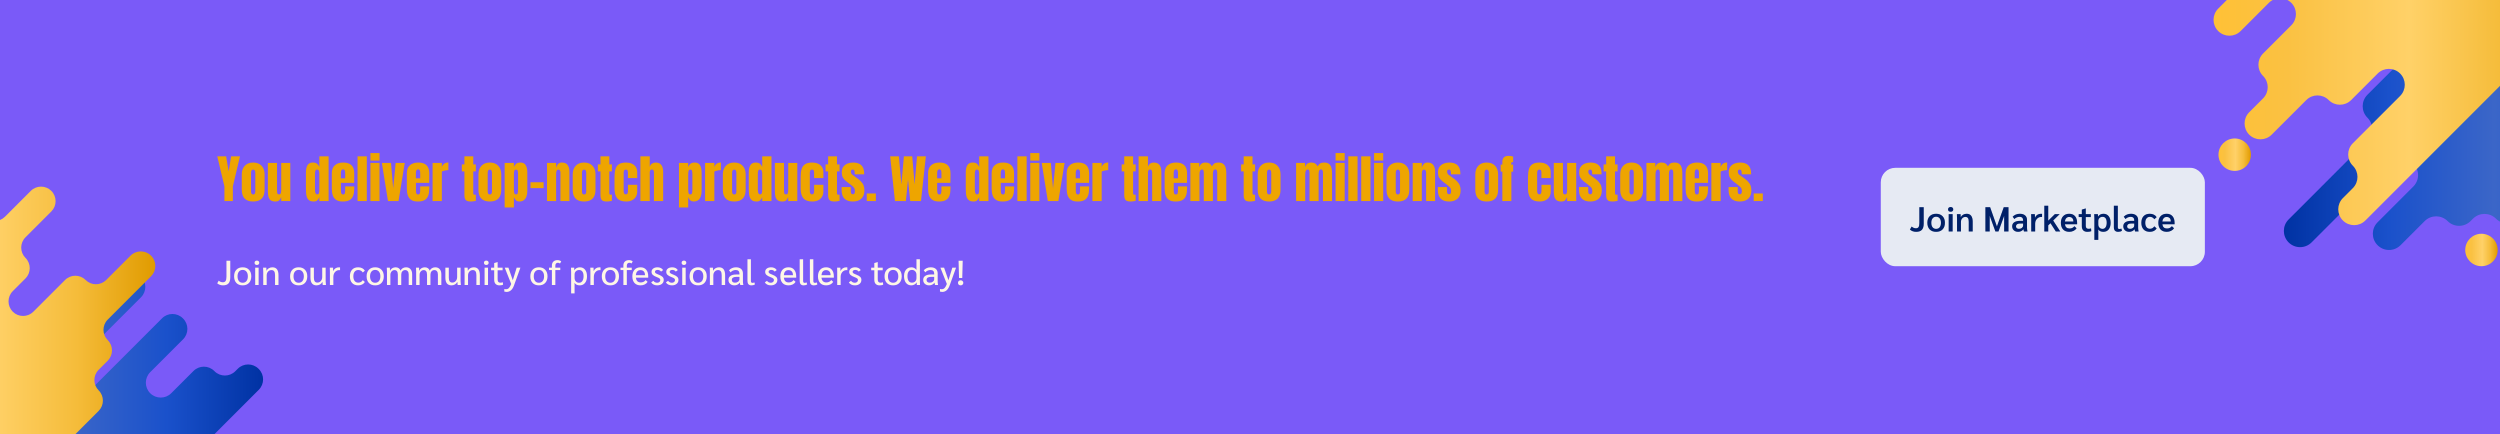 <svg width="1728" height="300" viewBox="0 0 1728 300" fill="none" xmlns="http://www.w3.org/2000/svg">
<rect x="0" y="0" width="1728" height="300" fill="#808080" stroke="none"/>
<g clip-path="url(#clip0_5055_11912)">
<rect width="1728" height="300" fill="#7A5AF8"/>
<path d="M1865.97 10.562L1865.78 10.372C1861.45 6.045 1854.43 6.045 1850.1 10.373L1848.24 12.233C1843.92 16.561 1836.9 16.561 1832.57 12.234L1832.38 12.044C1828.05 7.717 1821.04 7.717 1816.71 12.045L1799.93 28.823C1795.55 33.203 1788.45 33.203 1784.07 28.823C1779.69 24.443 1779.69 17.341 1784.07 12.961L1808.87 -11.836C1813.19 -16.164 1813.19 -23.18 1808.87 -27.508L1808.68 -27.698C1804.35 -32.025 1797.33 -32.025 1793 -27.697L1738.43 26.874C1734.05 31.254 1726.95 31.254 1722.57 26.874C1718.19 22.494 1718.19 15.392 1722.57 11.012L1777.14 -43.559C1781.47 -47.887 1781.47 -54.903 1777.14 -59.231L1776.95 -59.421C1772.62 -63.749 1765.61 -63.748 1761.28 -59.421L1636.37 65.488C1631.99 69.868 1631.99 76.97 1636.37 81.35C1640.75 85.73 1640.75 92.832 1636.37 97.212L1581.89 151.688C1577.51 156.068 1577.51 163.17 1581.89 167.55C1586.27 171.93 1593.38 171.93 1597.76 167.55L1652.23 113.073C1656.61 108.693 1663.71 108.693 1668.09 113.073C1672.47 117.453 1672.47 124.555 1668.09 128.935L1643.39 153.637C1639.01 158.017 1639.01 165.119 1643.39 169.499C1647.77 173.879 1654.87 173.879 1659.25 169.499L1675.94 152.815C1680.32 148.434 1687.42 148.434 1691.8 152.815C1696.18 157.195 1703.28 157.195 1707.66 152.815L1709.34 151.142C1713.72 146.762 1720.82 146.762 1725.2 151.142C1729.58 155.522 1736.68 155.522 1741.06 151.142L1865.97 26.234C1870.29 21.906 1870.29 14.889 1865.97 10.562Z" fill="url(#paint0_linear_5055_11912)"/>
<path d="M1658.97 50.824C1663.25 55.107 1663.25 62.051 1658.97 66.334L1626.27 99.026C1621.99 103.309 1621.99 110.253 1626.27 114.537C1630.56 118.82 1630.56 125.764 1626.27 130.047L1619.41 136.905C1615.13 141.188 1615.13 148.132 1619.41 152.416C1623.7 156.699 1630.64 156.699 1634.93 152.416L1745.17 42.172C1749.45 37.889 1749.45 30.945 1745.17 26.662C1740.89 22.378 1740.89 15.434 1745.17 11.152L1752.03 4.293C1756.31 0.01 1756.31 -6.934 1752.03 -11.217C1747.74 -15.5 1747.74 -22.444 1752.03 -26.727L1784.72 -59.42C1789 -63.703 1789 -70.647 1784.72 -74.93C1780.44 -79.213 1773.49 -79.213 1769.21 -74.93L1750.86 -56.584C1746.58 -52.301 1739.64 -52.301 1735.35 -56.584C1731.07 -60.867 1724.13 -60.867 1719.84 -56.584L1695.92 -32.665C1691.64 -28.382 1684.7 -28.382 1680.41 -32.665C1676.13 -36.948 1676.13 -43.892 1680.41 -48.175L1689.99 -57.748C1694.27 -62.031 1694.27 -68.975 1689.99 -73.258C1685.7 -77.541 1685.7 -84.485 1689.99 -88.769L1709.5 -108.277C1713.78 -112.56 1713.78 -119.504 1709.5 -123.788C1705.21 -128.071 1698.27 -128.071 1693.99 -123.788L1674.48 -104.279C1670.19 -99.996 1663.25 -99.996 1658.97 -104.279C1654.68 -108.562 1647.74 -108.562 1643.46 -104.279L1533.21 5.965C1528.93 10.248 1528.93 17.192 1533.21 21.475C1537.5 25.758 1544.44 25.758 1548.72 21.475L1568.23 1.967C1572.51 -2.316 1579.46 -2.316 1583.74 1.967C1588.02 6.25 1588.02 13.194 1583.74 17.477L1564.23 36.986C1559.95 41.269 1559.95 48.213 1564.23 52.496C1568.52 56.779 1568.52 63.723 1564.23 68.006L1554.66 77.579C1550.38 81.862 1550.38 88.806 1554.66 93.089C1558.94 97.372 1565.89 97.372 1570.17 93.089L1594.09 69.17C1598.37 64.887 1605.32 64.887 1609.6 69.17C1613.88 73.453 1620.83 73.453 1625.11 69.17L1643.45 50.824C1647.74 46.541 1654.68 46.541 1658.97 50.824Z" fill="url(#paint1_linear_5055_11912)"/>
<path d="M1715.18 184C1721.38 184 1726.4 178.978 1726.4 172.784C1726.4 166.589 1721.38 161.568 1715.18 161.568C1708.99 161.568 1703.97 166.589 1703.97 172.784C1703.97 178.978 1708.99 184 1715.18 184Z" fill="url(#paint2_linear_5055_11912)"/>
<path d="M1544.63 118.135C1550.82 118.135 1555.85 113.113 1555.85 106.919C1555.85 100.724 1550.82 95.703 1544.63 95.703C1538.44 95.703 1533.41 100.724 1533.41 106.919C1533.41 113.113 1538.44 118.135 1544.63 118.135Z" fill="url(#paint3_linear_5055_11912)"/>
<path d="M178.873 255.061L178.699 254.887C174.733 250.922 168.303 250.922 164.337 254.888L162.632 256.593C158.666 260.559 152.236 260.559 148.27 256.594L148.096 256.42C144.129 252.454 137.699 252.455 133.733 256.42L118.358 271.796C114.344 275.81 107.836 275.81 103.822 271.796C99.808 267.782 99.808 261.274 103.822 257.26L126.546 234.536C130.512 230.57 130.512 224.14 126.546 220.175L126.371 220C122.405 216.035 115.975 216.035 112.009 220.001L62 270.01C57.986 274.024 51.478 274.024 47.464 270.01C43.45 265.996 43.45 259.488 47.464 255.474L97.473 205.465C101.439 201.499 101.439 195.069 97.473 191.103L97.299 190.929C93.333 186.963 86.903 186.964 82.937 190.93L-31.528 305.396C-35.542 309.41 -35.542 315.918 -31.528 319.932C-27.515 323.946 -27.515 330.453 -31.528 334.467L-81.451 384.389C-85.464 388.403 -85.464 394.911 -81.451 398.925C-77.436 402.939 -70.929 402.939 -66.915 398.925L-16.993 349.003C-12.979 344.989 -6.471 344.989 -2.457 349.003C1.557 353.017 1.557 359.525 -2.457 363.539L-25.093 386.175C-29.108 390.189 -29.108 396.697 -25.093 400.711C-21.08 404.725 -14.572 404.725 -10.558 400.711L4.732 385.422C8.746 381.408 15.254 381.408 19.268 385.422C23.282 389.436 29.79 389.436 33.803 385.422L35.336 383.889C39.35 379.875 45.858 379.875 49.872 383.889C53.886 387.903 60.394 387.903 64.408 383.889L178.874 269.423C182.839 265.457 182.839 259.027 178.873 255.061Z" fill="url(#paint4_linear_5055_11912)"/>
<path d="M-10.816 291.958C-6.891 295.883 -6.891 302.246 -10.816 306.171L-40.775 336.13C-44.7 340.055 -44.7 346.419 -40.775 350.344C-36.85 354.269 -36.85 360.632 -40.775 364.557L-47.06 370.843C-50.985 374.768 -50.985 381.131 -47.06 385.056C-43.135 388.981 -36.771 388.981 -32.846 385.056L68.181 284.029C72.106 280.104 72.106 273.74 68.181 269.815C64.256 265.89 64.256 259.527 68.181 255.602L74.466 249.317C78.391 245.392 78.391 239.029 74.466 235.103C70.541 231.178 70.541 224.815 74.466 220.89L104.425 190.931C108.35 187.006 108.35 180.642 104.425 176.717C100.5 172.792 94.137 172.792 90.212 176.717L73.4 193.529C69.475 197.454 63.111 197.454 59.186 193.529C55.261 189.604 48.898 189.604 44.972 193.529L23.053 215.449C19.128 219.374 12.764 219.374 8.839 215.449C4.914 211.524 4.914 205.16 8.839 201.235L17.611 192.463C21.536 188.538 21.536 182.174 17.611 178.249C13.687 174.324 13.687 167.961 17.611 164.035L35.489 146.157C39.414 142.232 39.414 135.869 35.489 131.944C31.564 128.019 25.201 128.019 21.276 131.944L3.398 149.822C-0.527 153.746 -6.89 153.746 -10.816 149.822C-14.74 145.897 -21.104 145.897 -25.029 149.822L-126.056 250.849C-129.981 254.774 -129.981 261.138 -126.056 265.063C-122.131 268.988 -115.768 268.988 -111.843 265.063L-93.965 247.185C-90.04 243.26 -83.677 243.26 -79.751 247.185C-75.827 251.11 -75.827 257.473 -79.751 261.399L-97.629 279.276C-101.554 283.201 -101.554 289.565 -97.629 293.49C-93.704 297.415 -93.704 303.778 -97.629 307.703L-106.402 316.476C-110.327 320.401 -110.327 326.764 -106.402 330.689C-102.477 334.614 -96.113 334.614 -92.189 330.689L-70.269 308.77C-66.344 304.845 -59.98 304.845 -56.055 308.77C-52.13 312.695 -45.767 312.695 -41.842 308.77L-25.03 291.958C-21.104 288.032 -14.74 288.032 -10.816 291.958Z" fill="url(#paint5_linear_5055_11912)"/>
<path d="M155.115 139V128.822L150.176 108.062H156.311L158.033 118.539L159.756 108.062H165.873L160.951 128.822V139H155.115ZM174.996 139.281C169.746 139.281 167.121 136.557 167.121 131.107V120.525C167.121 118.041 167.818 116.061 169.213 114.584C170.607 113.096 172.535 112.352 174.996 112.352C177.469 112.352 179.402 113.096 180.797 114.584C182.191 116.061 182.889 118.041 182.889 120.525V131.107C182.889 136.557 180.258 139.281 174.996 139.281ZM174.996 134.43C175.523 134.43 175.898 134.242 176.121 133.867C176.355 133.48 176.473 132.994 176.473 132.408V119.523C176.473 117.988 175.98 117.221 174.996 117.221C174.012 117.221 173.52 117.988 173.52 119.523V132.408C173.52 132.994 173.631 133.48 173.854 133.867C174.088 134.242 174.469 134.43 174.996 134.43ZM190.307 139.281C188.9 139.281 187.822 138.988 187.072 138.402C186.334 137.816 185.83 137.002 185.561 135.959C185.291 134.904 185.156 133.674 185.156 132.268V112.633H191.484V131.529C191.484 132.584 191.566 133.322 191.73 133.744C191.895 134.154 192.281 134.359 192.891 134.359C193.547 134.359 193.957 134.066 194.121 133.48C194.297 132.895 194.385 132.139 194.385 131.213V112.633H200.66V139H194.367V136.188C193.969 137.195 193.488 137.963 192.926 138.49C192.375 139.018 191.502 139.281 190.307 139.281ZM216.814 139.281C215.596 139.281 214.629 139.059 213.914 138.613C213.199 138.168 212.666 137.553 212.314 136.768C211.963 135.982 211.729 135.062 211.611 134.008C211.506 132.953 211.453 131.822 211.453 130.615V119.154C211.453 117.127 211.811 115.486 212.525 114.232C213.252 112.979 214.477 112.352 216.199 112.352C217.477 112.352 218.455 112.627 219.135 113.178C219.826 113.717 220.359 114.473 220.734 115.445V108.062H227.133V139H220.734V136.205C220.383 137.154 219.914 137.904 219.328 138.455C218.754 139.006 217.916 139.281 216.814 139.281ZM219.223 134.359C219.82 134.359 220.219 134.119 220.418 133.639C220.629 133.158 220.734 132.297 220.734 131.055V119.963C220.734 119.342 220.641 118.732 220.453 118.135C220.277 117.525 219.879 117.221 219.258 117.221C218.578 117.221 218.15 117.508 217.975 118.082C217.799 118.656 217.711 119.283 217.711 119.963V131.055C217.711 133.258 218.215 134.359 219.223 134.359ZM236.941 139.281C235.066 139.281 233.572 138.93 232.459 138.227C231.346 137.523 230.549 136.51 230.068 135.186C229.588 133.861 229.348 132.268 229.348 130.404V119.805C229.348 117.355 230.051 115.504 231.457 114.25C232.863 112.984 234.797 112.352 237.258 112.352C242.32 112.352 244.852 114.836 244.852 119.805V121.721C244.852 124.041 244.828 125.6 244.781 126.396H235.641V131.494C235.641 131.963 235.67 132.426 235.729 132.883C235.787 133.328 235.916 133.697 236.115 133.99C236.326 134.283 236.66 134.43 237.117 134.43C237.773 134.43 238.184 134.148 238.348 133.586C238.512 133.012 238.594 132.268 238.594 131.354V128.822H244.852V130.316C244.852 132.285 244.605 133.938 244.113 135.273C243.633 136.598 242.812 137.6 241.652 138.279C240.504 138.947 238.934 139.281 236.941 139.281ZM235.605 123.268H238.594V119.717C238.594 118.768 238.477 118.088 238.242 117.678C238.008 117.256 237.656 117.045 237.188 117.045C236.684 117.045 236.291 117.244 236.01 117.643C235.74 118.041 235.605 118.732 235.605 119.717V123.268ZM247.137 139V108.062H253.535V139H247.137ZM256.031 111.016V105.777H262.324V111.016H256.031ZM256.031 139V112.633H262.324V139H256.031ZM268.178 139L263.941 112.633H270.252L271.764 130.246L273.469 112.633H279.762L275.455 139H268.178ZM288.797 139.281C286.922 139.281 285.428 138.93 284.314 138.227C283.201 137.523 282.404 136.51 281.924 135.186C281.443 133.861 281.203 132.268 281.203 130.404V119.805C281.203 117.355 281.906 115.504 283.312 114.25C284.719 112.984 286.652 112.352 289.113 112.352C294.176 112.352 296.707 114.836 296.707 119.805V121.721C296.707 124.041 296.684 125.6 296.637 126.396H287.496V131.494C287.496 131.963 287.525 132.426 287.584 132.883C287.643 133.328 287.771 133.697 287.971 133.99C288.182 134.283 288.516 134.43 288.973 134.43C289.629 134.43 290.039 134.148 290.203 133.586C290.367 133.012 290.449 132.268 290.449 131.354V128.822H296.707V130.316C296.707 132.285 296.461 133.938 295.969 135.273C295.488 136.598 294.668 137.6 293.508 138.279C292.359 138.947 290.789 139.281 288.797 139.281ZM287.461 123.268H290.449V119.717C290.449 118.768 290.332 118.088 290.098 117.678C289.863 117.256 289.512 117.045 289.043 117.045C288.539 117.045 288.146 117.244 287.865 117.643C287.596 118.041 287.461 118.732 287.461 119.717V123.268ZM298.992 139V112.633H305.391V115.568C305.695 114.549 306.234 113.752 307.008 113.178C307.781 112.604 308.754 112.316 309.926 112.316V117.572C309.41 117.572 308.795 117.631 308.08 117.748C307.365 117.854 306.738 118.006 306.199 118.205C305.66 118.393 305.391 118.604 305.391 118.838V139H298.992ZM325.324 139.281C323.625 139.281 322.477 138.924 321.879 138.209C321.293 137.482 321 136.375 321 134.887V118.451H319.225V113.652H321V108.062H327.117V113.652H328.893V118.451H327.117V133.41C327.117 133.844 327.188 134.148 327.328 134.324C327.469 134.5 327.738 134.588 328.137 134.588C328.418 134.588 328.67 134.564 328.893 134.518V138.807C328.752 138.854 328.312 138.941 327.574 139.07C326.836 139.211 326.086 139.281 325.324 139.281ZM338.578 139.281C333.328 139.281 330.703 136.557 330.703 131.107V120.525C330.703 118.041 331.4 116.061 332.795 114.584C334.189 113.096 336.117 112.352 338.578 112.352C341.051 112.352 342.984 113.096 344.379 114.584C345.773 116.061 346.471 118.041 346.471 120.525V131.107C346.471 136.557 343.84 139.281 338.578 139.281ZM338.578 134.43C339.105 134.43 339.48 134.242 339.703 133.867C339.938 133.48 340.055 132.994 340.055 132.408V119.523C340.055 117.988 339.562 117.221 338.578 117.221C337.594 117.221 337.102 117.988 337.102 119.523V132.408C337.102 132.994 337.213 133.48 337.436 133.867C337.67 134.242 338.051 134.43 338.578 134.43ZM348.809 143.395V112.633H355.207V115.445C355.594 114.473 356.127 113.717 356.807 113.178C357.498 112.627 358.482 112.352 359.76 112.352C361.482 112.352 362.695 112.979 363.398 114.232C364.113 115.486 364.471 117.127 364.471 119.154V132.127C364.471 133.475 364.277 134.693 363.891 135.783C363.516 136.861 362.918 137.717 362.098 138.35C361.289 138.971 360.229 139.281 358.916 139.281C357.205 139.281 355.969 138.25 355.207 136.188V143.395H348.809ZM356.701 134.377C357.357 134.377 357.75 134.049 357.879 133.393C358.02 132.736 358.09 131.928 358.09 130.967V120.666C358.09 119.693 358.02 118.885 357.879 118.24C357.75 117.584 357.357 117.256 356.701 117.256C356.021 117.256 355.6 117.59 355.436 118.258C355.283 118.914 355.207 119.717 355.207 120.666V130.967C355.207 131.916 355.283 132.725 355.436 133.393C355.6 134.049 356.021 134.377 356.701 134.377ZM366.668 130.053V125.975H375.738V130.053H366.668ZM378.094 139V112.633H384.387V115.99C384.621 114.982 385.055 114.127 385.688 113.424C386.332 112.709 387.223 112.352 388.359 112.352C390.188 112.352 391.512 112.914 392.332 114.039C393.164 115.164 393.58 116.705 393.58 118.662V139H387.375V119.312C387.375 118.797 387.27 118.322 387.059 117.889C386.848 117.443 386.484 117.221 385.969 117.221C385.488 117.221 385.131 117.391 384.896 117.73C384.674 118.059 384.533 118.475 384.475 118.979C384.416 119.471 384.387 119.963 384.387 120.455V139H378.094ZM403.723 139.281C398.473 139.281 395.848 136.557 395.848 131.107V120.525C395.848 118.041 396.545 116.061 397.939 114.584C399.334 113.096 401.262 112.352 403.723 112.352C406.195 112.352 408.129 113.096 409.523 114.584C410.918 116.061 411.615 118.041 411.615 120.525V131.107C411.615 136.557 408.984 139.281 403.723 139.281ZM403.723 134.43C404.25 134.43 404.625 134.242 404.848 133.867C405.082 133.48 405.199 132.994 405.199 132.408V119.523C405.199 117.988 404.707 117.221 403.723 117.221C402.738 117.221 402.246 117.988 402.246 119.523V132.408C402.246 132.994 402.357 133.48 402.58 133.867C402.814 134.242 403.195 134.43 403.723 134.43ZM419.367 139.281C417.668 139.281 416.52 138.924 415.922 138.209C415.336 137.482 415.043 136.375 415.043 134.887V118.451H413.268V113.652H415.043V108.062H421.16V113.652H422.936V118.451H421.16V133.41C421.16 133.844 421.23 134.148 421.371 134.324C421.512 134.5 421.781 134.588 422.18 134.588C422.461 134.588 422.713 134.564 422.936 134.518V138.807C422.795 138.854 422.355 138.941 421.617 139.07C420.879 139.211 420.129 139.281 419.367 139.281ZM432.885 139.281C429.932 139.281 427.834 138.525 426.592 137.014C425.361 135.502 424.746 133.281 424.746 130.352V122.23C424.746 120.027 424.98 118.193 425.449 116.729C425.918 115.264 426.738 114.168 427.91 113.441C429.082 112.715 430.711 112.352 432.797 112.352C434.25 112.352 435.551 112.609 436.699 113.125C437.859 113.641 438.773 114.396 439.441 115.393C440.109 116.389 440.443 117.607 440.443 119.049V123.074H434.027V119.383C434.027 118.773 433.939 118.264 433.764 117.854C433.588 117.432 433.207 117.221 432.621 117.221C431.59 117.221 431.074 117.953 431.074 119.418V132.197C431.074 132.736 431.191 133.234 431.426 133.691C431.66 134.137 432.047 134.359 432.586 134.359C433.137 134.359 433.518 134.143 433.729 133.709C433.951 133.264 434.062 132.748 434.062 132.162V127.732H440.443V132.338C440.443 133.791 440.115 135.039 439.459 136.082C438.814 137.113 437.924 137.904 436.787 138.455C435.65 139.006 434.35 139.281 432.885 139.281ZM442.641 139V108.062H449.109V115.252C449.449 114.268 449.971 113.541 450.674 113.072C451.377 112.592 452.197 112.352 453.135 112.352C454.963 112.352 456.293 112.926 457.125 114.074C457.957 115.223 458.373 116.764 458.373 118.697V139H452.01V119.102C452.01 118.527 451.887 118.059 451.641 117.695C451.406 117.332 451.031 117.15 450.516 117.15C450.082 117.15 449.736 117.338 449.479 117.713C449.232 118.088 449.109 118.533 449.109 119.049V139H442.641ZM469.289 143.395V112.633H475.688V115.445C476.074 114.473 476.607 113.717 477.287 113.178C477.979 112.627 478.963 112.352 480.24 112.352C481.963 112.352 483.176 112.979 483.879 114.232C484.594 115.486 484.951 117.127 484.951 119.154V132.127C484.951 133.475 484.758 134.693 484.371 135.783C483.996 136.861 483.398 137.717 482.578 138.35C481.77 138.971 480.709 139.281 479.396 139.281C477.686 139.281 476.449 138.25 475.688 136.188V143.395H469.289ZM477.182 134.377C477.838 134.377 478.23 134.049 478.359 133.393C478.5 132.736 478.57 131.928 478.57 130.967V120.666C478.57 119.693 478.5 118.885 478.359 118.24C478.23 117.584 477.838 117.256 477.182 117.256C476.502 117.256 476.08 117.59 475.916 118.258C475.764 118.914 475.688 119.717 475.688 120.666V130.967C475.688 131.916 475.764 132.725 475.916 133.393C476.08 134.049 476.502 134.377 477.182 134.377ZM487.359 139V112.633H493.758V115.568C494.062 114.549 494.602 113.752 495.375 113.178C496.148 112.604 497.121 112.316 498.293 112.316V117.572C497.777 117.572 497.162 117.631 496.447 117.748C495.732 117.854 495.105 118.006 494.566 118.205C494.027 118.393 493.758 118.604 493.758 118.838V139H487.359ZM507.504 139.281C502.254 139.281 499.629 136.557 499.629 131.107V120.525C499.629 118.041 500.326 116.061 501.721 114.584C503.115 113.096 505.043 112.352 507.504 112.352C509.977 112.352 511.91 113.096 513.305 114.584C514.699 116.061 515.396 118.041 515.396 120.525V131.107C515.396 136.557 512.766 139.281 507.504 139.281ZM507.504 134.43C508.031 134.43 508.406 134.242 508.629 133.867C508.863 133.48 508.98 132.994 508.98 132.408V119.523C508.98 117.988 508.488 117.221 507.504 117.221C506.52 117.221 506.027 117.988 506.027 119.523V132.408C506.027 132.994 506.139 133.48 506.361 133.867C506.596 134.242 506.977 134.43 507.504 134.43ZM522.92 139.281C521.701 139.281 520.734 139.059 520.02 138.613C519.305 138.168 518.771 137.553 518.42 136.768C518.068 135.982 517.834 135.062 517.717 134.008C517.611 132.953 517.559 131.822 517.559 130.615V119.154C517.559 117.127 517.916 115.486 518.631 114.232C519.357 112.979 520.582 112.352 522.305 112.352C523.582 112.352 524.561 112.627 525.24 113.178C525.932 113.717 526.465 114.473 526.84 115.445V108.062H533.238V139H526.84V136.205C526.488 137.154 526.02 137.904 525.434 138.455C524.859 139.006 524.021 139.281 522.92 139.281ZM525.328 134.359C525.926 134.359 526.324 134.119 526.523 133.639C526.734 133.158 526.84 132.297 526.84 131.055V119.963C526.84 119.342 526.746 118.732 526.559 118.135C526.383 117.525 525.984 117.221 525.363 117.221C524.684 117.221 524.256 117.508 524.08 118.082C523.904 118.656 523.816 119.283 523.816 119.963V131.055C523.816 133.258 524.32 134.359 525.328 134.359ZM540.744 139.281C539.338 139.281 538.26 138.988 537.51 138.402C536.771 137.816 536.268 137.002 535.998 135.959C535.729 134.904 535.594 133.674 535.594 132.268V112.633H541.922V131.529C541.922 132.584 542.004 133.322 542.168 133.744C542.332 134.154 542.719 134.359 543.328 134.359C543.984 134.359 544.395 134.066 544.559 133.48C544.734 132.895 544.822 132.139 544.822 131.213V112.633H551.098V139H544.805V136.188C544.406 137.195 543.926 137.963 543.363 138.49C542.812 139.018 541.939 139.281 540.744 139.281ZM561.557 139.281C558.604 139.281 556.506 138.525 555.264 137.014C554.033 135.502 553.418 133.281 553.418 130.352V122.23C553.418 120.027 553.652 118.193 554.121 116.729C554.59 115.264 555.41 114.168 556.582 113.441C557.754 112.715 559.383 112.352 561.469 112.352C562.922 112.352 564.223 112.609 565.371 113.125C566.531 113.641 567.445 114.396 568.113 115.393C568.781 116.389 569.115 117.607 569.115 119.049V123.074H562.699V119.383C562.699 118.773 562.611 118.264 562.436 117.854C562.26 117.432 561.879 117.221 561.293 117.221C560.262 117.221 559.746 117.953 559.746 119.418V132.197C559.746 132.736 559.863 133.234 560.098 133.691C560.332 134.137 560.719 134.359 561.258 134.359C561.809 134.359 562.189 134.143 562.4 133.709C562.623 133.264 562.734 132.748 562.734 132.162V127.732H569.115V132.338C569.115 133.791 568.787 135.039 568.131 136.082C567.486 137.113 566.596 137.904 565.459 138.455C564.322 139.006 563.021 139.281 561.557 139.281ZM576.727 139.281C575.027 139.281 573.879 138.924 573.281 138.209C572.695 137.482 572.402 136.375 572.402 134.887V118.451H570.627V113.652H572.402V108.062H578.52V113.652H580.295V118.451H578.52V133.41C578.52 133.844 578.59 134.148 578.73 134.324C578.871 134.5 579.141 134.588 579.539 134.588C579.82 134.588 580.072 134.564 580.295 134.518V138.807C580.154 138.854 579.715 138.941 578.977 139.07C578.238 139.211 577.488 139.281 576.727 139.281ZM589.541 139.281C584.338 139.281 581.736 136.645 581.736 131.371V129.279H588.064V132.373C588.064 132.971 588.182 133.439 588.416 133.779C588.65 134.119 589.025 134.289 589.541 134.289C590.455 134.289 590.912 133.604 590.912 132.232C590.912 131.084 590.672 130.229 590.191 129.666C589.711 129.092 589.125 128.541 588.434 128.014L585.076 125.43C584.021 124.609 583.219 123.742 582.668 122.828C582.117 121.914 581.842 120.643 581.842 119.014C581.842 117.502 582.199 116.254 582.914 115.27C583.641 114.285 584.596 113.553 585.779 113.072C586.975 112.592 588.264 112.352 589.646 112.352C594.756 112.352 597.311 114.9 597.311 119.998V120.49H590.807V119.488C590.807 118.961 590.713 118.451 590.525 117.959C590.35 117.467 589.998 117.221 589.471 117.221C588.58 117.221 588.135 117.689 588.135 118.627C588.135 119.576 588.51 120.32 589.26 120.859L593.162 123.707C594.381 124.586 595.4 125.629 596.221 126.836C597.053 128.043 597.469 129.648 597.469 131.652C597.469 134.137 596.76 136.029 595.342 137.33C593.936 138.631 592.002 139.281 589.541 139.281ZM599.104 138.982V133.744H605.396V138.982H599.104ZM618.598 139L615.275 108.062H621.322L623.027 127.592L624.768 108.062H630.533L632.186 127.592L633.838 108.062H639.955L636.58 139H629.162L627.615 124.111L626.139 139H618.598ZM649.078 139.281C647.203 139.281 645.709 138.93 644.596 138.227C643.482 137.523 642.686 136.51 642.205 135.186C641.725 133.861 641.484 132.268 641.484 130.404V119.805C641.484 117.355 642.188 115.504 643.594 114.25C645 112.984 646.934 112.352 649.395 112.352C654.457 112.352 656.988 114.836 656.988 119.805V121.721C656.988 124.041 656.965 125.6 656.918 126.396H647.777V131.494C647.777 131.963 647.807 132.426 647.865 132.883C647.924 133.328 648.053 133.697 648.252 133.99C648.463 134.283 648.797 134.43 649.254 134.43C649.91 134.43 650.32 134.148 650.484 133.586C650.648 133.012 650.73 132.268 650.73 131.354V128.822H656.988V130.316C656.988 132.285 656.742 133.938 656.25 135.273C655.77 136.598 654.949 137.6 653.789 138.279C652.641 138.947 651.07 139.281 649.078 139.281ZM647.742 123.268H650.73V119.717C650.73 118.768 650.613 118.088 650.379 117.678C650.145 117.256 649.793 117.045 649.324 117.045C648.82 117.045 648.428 117.244 648.146 117.643C647.877 118.041 647.742 118.732 647.742 119.717V123.268ZM672.896 139.281C671.678 139.281 670.711 139.059 669.996 138.613C669.281 138.168 668.748 137.553 668.396 136.768C668.045 135.982 667.811 135.062 667.693 134.008C667.588 132.953 667.535 131.822 667.535 130.615V119.154C667.535 117.127 667.893 115.486 668.607 114.232C669.334 112.979 670.559 112.352 672.281 112.352C673.559 112.352 674.537 112.627 675.217 113.178C675.908 113.717 676.441 114.473 676.816 115.445V108.062H683.215V139H676.816V136.205C676.465 137.154 675.996 137.904 675.41 138.455C674.836 139.006 673.998 139.281 672.896 139.281ZM675.305 134.359C675.902 134.359 676.301 134.119 676.5 133.639C676.711 133.158 676.816 132.297 676.816 131.055V119.963C676.816 119.342 676.723 118.732 676.535 118.135C676.359 117.525 675.961 117.221 675.34 117.221C674.66 117.221 674.232 117.508 674.057 118.082C673.881 118.656 673.793 119.283 673.793 119.963V131.055C673.793 133.258 674.297 134.359 675.305 134.359ZM693.023 139.281C691.148 139.281 689.654 138.93 688.541 138.227C687.428 137.523 686.631 136.51 686.15 135.186C685.67 133.861 685.43 132.268 685.43 130.404V119.805C685.43 117.355 686.133 115.504 687.539 114.25C688.945 112.984 690.879 112.352 693.34 112.352C698.402 112.352 700.934 114.836 700.934 119.805V121.721C700.934 124.041 700.91 125.6 700.863 126.396H691.723V131.494C691.723 131.963 691.752 132.426 691.811 132.883C691.869 133.328 691.998 133.697 692.197 133.99C692.408 134.283 692.742 134.43 693.199 134.43C693.855 134.43 694.266 134.148 694.43 133.586C694.594 133.012 694.676 132.268 694.676 131.354V128.822H700.934V130.316C700.934 132.285 700.688 133.938 700.195 135.273C699.715 136.598 698.895 137.6 697.734 138.279C696.586 138.947 695.016 139.281 693.023 139.281ZM691.688 123.268H694.676V119.717C694.676 118.768 694.559 118.088 694.324 117.678C694.09 117.256 693.738 117.045 693.27 117.045C692.766 117.045 692.373 117.244 692.092 117.643C691.822 118.041 691.688 118.732 691.688 119.717V123.268ZM703.219 139V108.062H709.617V139H703.219ZM712.113 111.016V105.777H718.406V111.016H712.113ZM712.113 139V112.633H718.406V139H712.113ZM724.26 139L720.023 112.633H726.334L727.846 130.246L729.551 112.633H735.844L731.537 139H724.26ZM744.879 139.281C743.004 139.281 741.51 138.93 740.396 138.227C739.283 137.523 738.486 136.51 738.006 135.186C737.525 133.861 737.285 132.268 737.285 130.404V119.805C737.285 117.355 737.988 115.504 739.395 114.25C740.801 112.984 742.734 112.352 745.195 112.352C750.258 112.352 752.789 114.836 752.789 119.805V121.721C752.789 124.041 752.766 125.6 752.719 126.396H743.578V131.494C743.578 131.963 743.607 132.426 743.666 132.883C743.725 133.328 743.854 133.697 744.053 133.99C744.264 134.283 744.598 134.43 745.055 134.43C745.711 134.43 746.121 134.148 746.285 133.586C746.449 133.012 746.531 132.268 746.531 131.354V128.822H752.789V130.316C752.789 132.285 752.543 133.938 752.051 135.273C751.57 136.598 750.75 137.6 749.59 138.279C748.441 138.947 746.871 139.281 744.879 139.281ZM743.543 123.268H746.531V119.717C746.531 118.768 746.414 118.088 746.18 117.678C745.945 117.256 745.594 117.045 745.125 117.045C744.621 117.045 744.229 117.244 743.947 117.643C743.678 118.041 743.543 118.732 743.543 119.717V123.268ZM755.074 139V112.633H761.473V115.568C761.777 114.549 762.316 113.752 763.09 113.178C763.863 112.604 764.836 112.316 766.008 112.316V117.572C765.492 117.572 764.877 117.631 764.162 117.748C763.447 117.854 762.82 118.006 762.281 118.205C761.742 118.393 761.473 118.604 761.473 118.838V139H755.074ZM781.406 139.281C779.707 139.281 778.559 138.924 777.961 138.209C777.375 137.482 777.082 136.375 777.082 134.887V118.451H775.307V113.652H777.082V108.062H783.199V113.652H784.975V118.451H783.199V133.41C783.199 133.844 783.27 134.148 783.41 134.324C783.551 134.5 783.82 134.588 784.219 134.588C784.5 134.588 784.752 134.564 784.975 134.518V138.807C784.834 138.854 784.395 138.941 783.656 139.07C782.918 139.211 782.168 139.281 781.406 139.281ZM786.996 139V108.062H793.465V115.252C793.805 114.268 794.326 113.541 795.029 113.072C795.732 112.592 796.553 112.352 797.49 112.352C799.318 112.352 800.648 112.926 801.48 114.074C802.312 115.223 802.729 116.764 802.729 118.697V139H796.365V119.102C796.365 118.527 796.242 118.059 795.996 117.695C795.762 117.332 795.387 117.15 794.871 117.15C794.438 117.15 794.092 117.338 793.834 117.713C793.588 118.088 793.465 118.533 793.465 119.049V139H786.996ZM812.59 139.281C810.715 139.281 809.221 138.93 808.107 138.227C806.994 137.523 806.197 136.51 805.717 135.186C805.236 133.861 804.996 132.268 804.996 130.404V119.805C804.996 117.355 805.699 115.504 807.105 114.25C808.512 112.984 810.445 112.352 812.906 112.352C817.969 112.352 820.5 114.836 820.5 119.805V121.721C820.5 124.041 820.477 125.6 820.43 126.396H811.289V131.494C811.289 131.963 811.318 132.426 811.377 132.883C811.436 133.328 811.564 133.697 811.764 133.99C811.975 134.283 812.309 134.43 812.766 134.43C813.422 134.43 813.832 134.148 813.996 133.586C814.16 133.012 814.242 132.268 814.242 131.354V128.822H820.5V130.316C820.5 132.285 820.254 133.938 819.762 135.273C819.281 136.598 818.461 137.6 817.301 138.279C816.152 138.947 814.582 139.281 812.59 139.281ZM811.254 123.268H814.242V119.717C814.242 118.768 814.125 118.088 813.891 117.678C813.656 117.256 813.305 117.045 812.836 117.045C812.332 117.045 811.939 117.244 811.658 117.643C811.389 118.041 811.254 118.732 811.254 119.717V123.268ZM822.785 139V112.633H828.938V115.691C829.219 114.613 829.699 113.787 830.379 113.213C831.059 112.639 832.055 112.352 833.367 112.352C834.422 112.352 835.318 112.598 836.057 113.09C836.807 113.57 837.334 114.209 837.639 115.006C838.119 114.139 838.682 113.482 839.326 113.037C839.982 112.58 840.914 112.352 842.121 112.352C843.586 112.352 844.711 112.668 845.496 113.301C846.293 113.922 846.844 114.789 847.148 115.902C847.465 117.004 847.623 118.281 847.623 119.734V139H841.348V119.629C841.348 117.93 840.914 117.08 840.047 117.08C839.59 117.08 839.238 117.238 838.992 117.555C838.746 117.859 838.576 118.24 838.482 118.697C838.389 119.154 838.342 119.611 838.342 120.068V139H832.066V119.629C832.066 119.078 831.996 118.527 831.855 117.977C831.727 117.426 831.387 117.15 830.836 117.15C830.367 117.15 830.004 117.32 829.746 117.66C829.488 118 829.312 118.422 829.219 118.926C829.125 119.418 829.078 119.904 829.078 120.385V139H822.785ZM863.953 139.281C862.254 139.281 861.105 138.924 860.508 138.209C859.922 137.482 859.629 136.375 859.629 134.887V118.451H857.854V113.652H859.629V108.062H865.746V113.652H867.521V118.451H865.746V133.41C865.746 133.844 865.816 134.148 865.957 134.324C866.098 134.5 866.367 134.588 866.766 134.588C867.047 134.588 867.299 134.564 867.521 134.518V138.807C867.381 138.854 866.941 138.941 866.203 139.07C865.465 139.211 864.715 139.281 863.953 139.281ZM877.207 139.281C871.957 139.281 869.332 136.557 869.332 131.107V120.525C869.332 118.041 870.029 116.061 871.424 114.584C872.818 113.096 874.746 112.352 877.207 112.352C879.68 112.352 881.613 113.096 883.008 114.584C884.402 116.061 885.1 118.041 885.1 120.525V131.107C885.1 136.557 882.469 139.281 877.207 139.281ZM877.207 134.43C877.734 134.43 878.109 134.242 878.332 133.867C878.566 133.48 878.684 132.994 878.684 132.408V119.523C878.684 117.988 878.191 117.221 877.207 117.221C876.223 117.221 875.73 117.988 875.73 119.523V132.408C875.73 132.994 875.842 133.48 876.064 133.867C876.299 134.242 876.68 134.43 877.207 134.43ZM895.875 139V112.633H902.027V115.691C902.309 114.613 902.789 113.787 903.469 113.213C904.148 112.639 905.145 112.352 906.457 112.352C907.512 112.352 908.408 112.598 909.146 113.09C909.896 113.57 910.424 114.209 910.729 115.006C911.209 114.139 911.771 113.482 912.416 113.037C913.072 112.58 914.004 112.352 915.211 112.352C916.676 112.352 917.801 112.668 918.586 113.301C919.383 113.922 919.934 114.789 920.238 115.902C920.555 117.004 920.713 118.281 920.713 119.734V139H914.438V119.629C914.438 117.93 914.004 117.08 913.137 117.08C912.68 117.08 912.328 117.238 912.082 117.555C911.836 117.859 911.666 118.24 911.572 118.697C911.479 119.154 911.432 119.611 911.432 120.068V139H905.156V119.629C905.156 119.078 905.086 118.527 904.945 117.977C904.816 117.426 904.477 117.15 903.926 117.15C903.457 117.15 903.094 117.32 902.836 117.66C902.578 118 902.402 118.422 902.309 118.926C902.215 119.418 902.168 119.904 902.168 120.385V139H895.875ZM923.156 111.016V105.777H929.449V111.016H923.156ZM923.156 139V112.633H929.449V139H923.156ZM931.945 139V108.062H938.344V139H931.945ZM940.875 139V108.062H947.273V139H940.875ZM949.77 111.016V105.777H956.062V111.016H949.77ZM949.77 139V112.633H956.062V139H949.77ZM966.223 139.281C960.973 139.281 958.348 136.557 958.348 131.107V120.525C958.348 118.041 959.045 116.061 960.439 114.584C961.834 113.096 963.762 112.352 966.223 112.352C968.695 112.352 970.629 113.096 972.023 114.584C973.418 116.061 974.115 118.041 974.115 120.525V131.107C974.115 136.557 971.484 139.281 966.223 139.281ZM966.223 134.43C966.75 134.43 967.125 134.242 967.348 133.867C967.582 133.48 967.699 132.994 967.699 132.408V119.523C967.699 117.988 967.207 117.221 966.223 117.221C965.238 117.221 964.746 117.988 964.746 119.523V132.408C964.746 132.994 964.857 133.48 965.08 133.867C965.314 134.242 965.695 134.43 966.223 134.43ZM976.453 139V112.633H982.746V115.99C982.98 114.982 983.414 114.127 984.047 113.424C984.691 112.709 985.582 112.352 986.719 112.352C988.547 112.352 989.871 112.914 990.691 114.039C991.523 115.164 991.939 116.705 991.939 118.662V139H985.734V119.312C985.734 118.797 985.629 118.322 985.418 117.889C985.207 117.443 984.844 117.221 984.328 117.221C983.848 117.221 983.49 117.391 983.256 117.73C983.033 118.059 982.893 118.475 982.834 118.979C982.775 119.471 982.746 119.963 982.746 120.455V139H976.453ZM1001.64 139.281C996.439 139.281 993.838 136.645 993.838 131.371V129.279H1000.17V132.373C1000.17 132.971 1000.28 133.439 1000.52 133.779C1000.75 134.119 1001.13 134.289 1001.64 134.289C1002.56 134.289 1003.01 133.604 1003.01 132.232C1003.01 131.084 1002.77 130.229 1002.29 129.666C1001.81 129.092 1001.23 128.541 1000.54 128.014L997.178 125.43C996.123 124.609 995.32 123.742 994.77 122.828C994.219 121.914 993.943 120.643 993.943 119.014C993.943 117.502 994.301 116.254 995.016 115.27C995.742 114.285 996.697 113.553 997.881 113.072C999.076 112.592 1000.37 112.352 1001.75 112.352C1006.86 112.352 1009.41 114.9 1009.41 119.998V120.49H1002.91V119.488C1002.91 118.961 1002.81 118.451 1002.63 117.959C1002.45 117.467 1002.1 117.221 1001.57 117.221C1000.68 117.221 1000.24 117.689 1000.24 118.627C1000.24 119.576 1000.61 120.32 1001.36 120.859L1005.26 123.707C1006.48 124.586 1007.5 125.629 1008.32 126.836C1009.15 128.043 1009.57 129.648 1009.57 131.652C1009.57 134.137 1008.86 136.029 1007.44 137.33C1006.04 138.631 1004.1 139.281 1001.64 139.281ZM1027.61 139.281C1022.36 139.281 1019.73 136.557 1019.73 131.107V120.525C1019.73 118.041 1020.43 116.061 1021.82 114.584C1023.22 113.096 1025.14 112.352 1027.61 112.352C1030.08 112.352 1032.01 113.096 1033.41 114.584C1034.8 116.061 1035.5 118.041 1035.5 120.525V131.107C1035.5 136.557 1032.87 139.281 1027.61 139.281ZM1027.61 134.43C1028.13 134.43 1028.51 134.242 1028.73 133.867C1028.96 133.48 1029.08 132.994 1029.08 132.408V119.523C1029.08 117.988 1028.59 117.221 1027.61 117.221C1026.62 117.221 1026.13 117.988 1026.13 119.523V132.408C1026.13 132.994 1026.24 133.48 1026.46 133.867C1026.7 134.242 1027.08 134.43 1027.61 134.43ZM1038.42 139V118.592H1037.27V113.793H1038.42V112C1038.42 109.164 1039.83 107.746 1042.67 107.746C1044.01 107.746 1045.08 107.916 1045.9 108.256V112.141C1045.61 112.082 1045.42 112.053 1045.32 112.053C1044.96 112.053 1044.74 112.188 1044.66 112.457C1044.57 112.715 1044.53 113.049 1044.53 113.459V113.793H1045.9V118.662H1044.66V139H1038.42ZM1064.29 139.281C1061.34 139.281 1059.24 138.525 1058 137.014C1056.77 135.502 1056.15 133.281 1056.15 130.352V122.23C1056.15 120.027 1056.39 118.193 1056.86 116.729C1057.32 115.264 1058.14 114.168 1059.32 113.441C1060.49 112.715 1062.12 112.352 1064.2 112.352C1065.66 112.352 1066.96 112.609 1068.11 113.125C1069.27 113.641 1070.18 114.396 1070.85 115.393C1071.52 116.389 1071.85 117.607 1071.85 119.049V123.074H1065.43V119.383C1065.43 118.773 1065.35 118.264 1065.17 117.854C1064.99 117.432 1064.61 117.221 1064.03 117.221C1063 117.221 1062.48 117.953 1062.48 119.418V132.197C1062.48 132.736 1062.6 133.234 1062.83 133.691C1063.07 134.137 1063.45 134.359 1063.99 134.359C1064.54 134.359 1064.92 134.143 1065.13 133.709C1065.36 133.264 1065.47 132.748 1065.47 132.162V127.732H1071.85V132.338C1071.85 133.791 1071.52 135.039 1070.87 136.082C1070.22 137.113 1069.33 137.904 1068.19 138.455C1067.06 139.006 1065.76 139.281 1064.29 139.281ZM1079.13 139.281C1077.72 139.281 1076.64 138.988 1075.89 138.402C1075.15 137.816 1074.65 137.002 1074.38 135.959C1074.11 134.904 1073.98 133.674 1073.98 132.268V112.633H1080.3V131.529C1080.3 132.584 1080.39 133.322 1080.55 133.744C1080.71 134.154 1081.1 134.359 1081.71 134.359C1082.37 134.359 1082.78 134.066 1082.94 133.48C1083.12 132.895 1083.21 132.139 1083.21 131.213V112.633H1089.48V139H1083.19V136.188C1082.79 137.195 1082.31 137.963 1081.75 138.49C1081.2 139.018 1080.32 139.281 1079.13 139.281ZM1099.24 139.281C1094.03 139.281 1091.43 136.645 1091.43 131.371V129.279H1097.76V132.373C1097.76 132.971 1097.88 133.439 1098.11 133.779C1098.35 134.119 1098.72 134.289 1099.24 134.289C1100.15 134.289 1100.61 133.604 1100.61 132.232C1100.61 131.084 1100.37 130.229 1099.89 129.666C1099.41 129.092 1098.82 128.541 1098.13 128.014L1094.77 125.43C1093.72 124.609 1092.91 123.742 1092.36 122.828C1091.81 121.914 1091.54 120.643 1091.54 119.014C1091.54 117.502 1091.89 116.254 1092.61 115.27C1093.34 114.285 1094.29 113.553 1095.47 113.072C1096.67 112.592 1097.96 112.352 1099.34 112.352C1104.45 112.352 1107.01 114.9 1107.01 119.998V120.49H1100.5V119.488C1100.5 118.961 1100.41 118.451 1100.22 117.959C1100.04 117.467 1099.69 117.221 1099.17 117.221C1098.28 117.221 1097.83 117.689 1097.83 118.627C1097.83 119.576 1098.21 120.32 1098.96 120.859L1102.86 123.707C1104.08 124.586 1105.1 125.629 1105.92 126.836C1106.75 128.043 1107.16 129.648 1107.16 131.652C1107.16 134.137 1106.46 136.029 1105.04 137.33C1103.63 138.631 1101.7 139.281 1099.24 139.281ZM1114.51 139.281C1112.81 139.281 1111.66 138.924 1111.07 138.209C1110.48 137.482 1110.19 136.375 1110.19 134.887V118.451H1108.41V113.652H1110.19V108.062H1116.3V113.652H1118.08V118.451H1116.3V133.41C1116.3 133.844 1116.38 134.148 1116.52 134.324C1116.66 134.5 1116.93 134.588 1117.32 134.588C1117.61 134.588 1117.86 134.564 1118.08 134.518V138.807C1117.94 138.854 1117.5 138.941 1116.76 139.07C1116.02 139.211 1115.27 139.281 1114.51 139.281ZM1127.77 139.281C1122.52 139.281 1119.89 136.557 1119.89 131.107V120.525C1119.89 118.041 1120.59 116.061 1121.98 114.584C1123.38 113.096 1125.3 112.352 1127.77 112.352C1130.24 112.352 1132.17 113.096 1133.57 114.584C1134.96 116.061 1135.66 118.041 1135.66 120.525V131.107C1135.66 136.557 1133.03 139.281 1127.77 139.281ZM1127.77 134.43C1128.29 134.43 1128.67 134.242 1128.89 133.867C1129.12 133.48 1129.24 132.994 1129.24 132.408V119.523C1129.24 117.988 1128.75 117.221 1127.77 117.221C1126.78 117.221 1126.29 117.988 1126.29 119.523V132.408C1126.29 132.994 1126.4 133.48 1126.62 133.867C1126.86 134.242 1127.24 134.43 1127.77 134.43ZM1138 139V112.633H1144.15V115.691C1144.43 114.613 1144.91 113.787 1145.59 113.213C1146.27 112.639 1147.27 112.352 1148.58 112.352C1149.63 112.352 1150.53 112.598 1151.27 113.09C1152.02 113.57 1152.54 114.209 1152.85 115.006C1153.33 114.139 1153.89 113.482 1154.54 113.037C1155.19 112.58 1156.12 112.352 1157.33 112.352C1158.8 112.352 1159.92 112.668 1160.71 113.301C1161.5 113.922 1162.05 114.789 1162.36 115.902C1162.68 117.004 1162.83 118.281 1162.83 119.734V139H1156.56V119.629C1156.56 117.93 1156.12 117.08 1155.26 117.08C1154.8 117.08 1154.45 117.238 1154.2 117.555C1153.96 117.859 1153.79 118.24 1153.69 118.697C1153.6 119.154 1153.55 119.611 1153.55 120.068V139H1147.28V119.629C1147.28 119.078 1147.21 118.527 1147.07 117.977C1146.94 117.426 1146.6 117.15 1146.05 117.15C1145.58 117.15 1145.21 117.32 1144.96 117.66C1144.7 118 1144.52 118.422 1144.43 118.926C1144.34 119.418 1144.29 119.904 1144.29 120.385V139H1138ZM1172.7 139.281C1170.82 139.281 1169.33 138.93 1168.21 138.227C1167.1 137.523 1166.3 136.51 1165.82 135.186C1165.34 133.861 1165.1 132.268 1165.1 130.404V119.805C1165.1 117.355 1165.8 115.504 1167.21 114.25C1168.62 112.984 1170.55 112.352 1173.01 112.352C1178.07 112.352 1180.61 114.836 1180.61 119.805V121.721C1180.61 124.041 1180.58 125.6 1180.54 126.396H1171.39V131.494C1171.39 131.963 1171.42 132.426 1171.48 132.883C1171.54 133.328 1171.67 133.697 1171.87 133.99C1172.08 134.283 1172.41 134.43 1172.87 134.43C1173.53 134.43 1173.94 134.148 1174.1 133.586C1174.27 133.012 1174.35 132.268 1174.35 131.354V128.822H1180.61V130.316C1180.61 132.285 1180.36 133.938 1179.87 135.273C1179.39 136.598 1178.57 137.6 1177.41 138.279C1176.26 138.947 1174.69 139.281 1172.7 139.281ZM1171.36 123.268H1174.35V119.717C1174.35 118.768 1174.23 118.088 1174 117.678C1173.76 117.256 1173.41 117.045 1172.94 117.045C1172.44 117.045 1172.04 117.244 1171.76 117.643C1171.49 118.041 1171.36 118.732 1171.36 119.717V123.268ZM1182.89 139V112.633H1189.29V115.568C1189.59 114.549 1190.13 113.752 1190.91 113.178C1191.68 112.604 1192.65 112.316 1193.82 112.316V117.572C1193.31 117.572 1192.69 117.631 1191.98 117.748C1191.26 117.854 1190.64 118.006 1190.1 118.205C1189.56 118.393 1189.29 118.604 1189.29 118.838V139H1182.89ZM1202.6 139.281C1197.39 139.281 1194.79 136.645 1194.79 131.371V129.279H1201.12V132.373C1201.12 132.971 1201.24 133.439 1201.47 133.779C1201.71 134.119 1202.08 134.289 1202.6 134.289C1203.51 134.289 1203.97 133.604 1203.97 132.232C1203.97 131.084 1203.73 130.229 1203.25 129.666C1202.77 129.092 1202.18 128.541 1201.49 128.014L1198.13 125.43C1197.08 124.609 1196.27 123.742 1195.72 122.828C1195.17 121.914 1194.9 120.643 1194.9 119.014C1194.9 117.502 1195.25 116.254 1195.97 115.27C1196.7 114.285 1197.65 113.553 1198.83 113.072C1200.03 112.592 1201.32 112.352 1202.7 112.352C1207.81 112.352 1210.37 114.9 1210.37 119.998V120.49H1203.86V119.488C1203.86 118.961 1203.77 118.451 1203.58 117.959C1203.4 117.467 1203.05 117.221 1202.53 117.221C1201.63 117.221 1201.19 117.689 1201.19 118.627C1201.19 119.576 1201.56 120.32 1202.31 120.859L1206.22 123.707C1207.44 124.586 1208.46 125.629 1209.28 126.836C1210.11 128.043 1210.52 129.648 1210.52 131.652C1210.52 134.137 1209.81 136.029 1208.4 137.33C1206.99 138.631 1205.06 139.281 1202.6 139.281ZM1212.16 138.982V133.744H1218.45V138.982H1212.16Z" fill="#EEA500"/>
<path d="M154.128 197.24C153.376 197.24 152.64 197.112 151.92 196.856C151.2 196.6 150.608 196.256 150.144 195.824L151.176 194C151.544 194.336 151.984 194.608 152.496 194.816C153.008 195.008 153.512 195.104 154.008 195.104C154.904 195.104 155.544 194.808 155.928 194.216C156.328 193.608 156.528 192.616 156.528 191.24V180.2H159.168V191.624C159.168 193.56 158.76 194.984 157.944 195.896C157.128 196.792 155.856 197.24 154.128 197.24ZM167.737 197.24C165.897 197.24 164.449 196.688 163.393 195.584C162.337 194.464 161.809 192.936 161.809 191C161.809 189.064 162.337 187.544 163.393 186.44C164.449 185.32 165.897 184.76 167.737 184.76C169.577 184.76 171.025 185.32 172.081 186.44C173.153 187.544 173.689 189.064 173.689 191C173.689 192.936 173.153 194.464 172.081 195.584C171.025 196.688 169.577 197.24 167.737 197.24ZM167.737 195.44C168.841 195.44 169.713 195.048 170.353 194.264C170.993 193.464 171.313 192.376 171.313 191C171.313 189.624 170.993 188.544 170.353 187.76C169.713 186.96 168.841 186.56 167.737 186.56C166.617 186.56 165.745 186.96 165.121 187.76C164.497 188.544 164.185 189.624 164.185 191C164.185 192.376 164.497 193.464 165.121 194.264C165.745 195.048 166.617 195.44 167.737 195.44ZM177.564 183.152C177.068 183.152 176.676 183.016 176.388 182.744C176.1 182.472 175.956 182.104 175.956 181.64C175.956 181.176 176.1 180.808 176.388 180.536C176.676 180.264 177.068 180.128 177.564 180.128C178.06 180.128 178.452 180.264 178.74 180.536C179.044 180.808 179.196 181.176 179.196 181.64C179.196 182.104 179.044 182.472 178.74 182.744C178.452 183.016 178.06 183.152 177.564 183.152ZM176.388 185H178.764V197H176.388V185ZM181.953 188.072C181.953 186.584 181.921 185.56 181.857 185H184.065C184.145 185.592 184.185 186.296 184.185 187.112H184.257C184.577 186.392 185.097 185.824 185.817 185.408C186.553 184.976 187.369 184.76 188.265 184.76C191.081 184.76 192.489 186.584 192.489 190.232V197H190.113V190.208C190.113 189.008 189.913 188.12 189.513 187.544C189.113 186.968 188.497 186.68 187.665 186.68C186.689 186.68 185.889 187.032 185.265 187.736C184.641 188.44 184.329 189.336 184.329 190.424V197H181.953V188.072ZM206.432 197.24C204.592 197.24 203.144 196.688 202.088 195.584C201.032 194.464 200.504 192.936 200.504 191C200.504 189.064 201.032 187.544 202.088 186.44C203.144 185.32 204.592 184.76 206.432 184.76C208.272 184.76 209.72 185.32 210.776 186.44C211.848 187.544 212.384 189.064 212.384 191C212.384 192.936 211.848 194.464 210.776 195.584C209.72 196.688 208.272 197.24 206.432 197.24ZM206.432 195.44C207.536 195.44 208.408 195.048 209.048 194.264C209.688 193.464 210.008 192.376 210.008 191C210.008 189.624 209.688 188.544 209.048 187.76C208.408 186.96 207.536 186.56 206.432 186.56C205.312 186.56 204.44 186.96 203.816 187.76C203.192 188.544 202.88 189.624 202.88 191C202.88 192.376 203.192 193.464 203.816 194.264C204.44 195.048 205.312 195.44 206.432 195.44ZM218.779 197.24C217.403 197.24 216.355 196.792 215.635 195.896C214.931 194.984 214.579 193.648 214.579 191.888V185H216.955V191.912C216.955 193.064 217.155 193.92 217.555 194.48C217.955 195.04 218.563 195.32 219.379 195.32C220.339 195.32 221.131 194.96 221.755 194.24C222.395 193.52 222.715 192.608 222.715 191.504V185H225.091V194.288C225.091 195.152 225.163 196.056 225.307 197H223.075C222.947 196.312 222.875 195.6 222.859 194.864H222.787C222.467 195.6 221.939 196.184 221.203 196.616C220.483 197.032 219.675 197.24 218.779 197.24ZM228.035 187.928C228.035 186.568 228.011 185.592 227.963 185H230.195C230.259 185.64 230.291 186.344 230.291 187.112V187.352H230.363C230.683 186.536 231.187 185.904 231.875 185.456C232.579 184.992 233.403 184.76 234.347 184.76C234.603 184.76 234.835 184.784 235.043 184.832V186.752C234.931 186.72 234.683 186.704 234.299 186.704C233.595 186.704 232.939 186.912 232.331 187.328C231.739 187.728 231.267 188.28 230.915 188.984C230.579 189.672 230.411 190.432 230.411 191.264V197H228.035V187.928ZM247.582 197.24C245.774 197.24 244.366 196.688 243.358 195.584C242.35 194.48 241.846 192.952 241.846 191C241.846 189.032 242.35 187.504 243.358 186.416C244.366 185.312 245.774 184.76 247.582 184.76C248.622 184.76 249.534 184.96 250.318 185.36C251.118 185.76 251.742 186.336 252.19 187.088L250.774 188.36C250.438 187.816 249.998 187.392 249.454 187.088C248.91 186.784 248.318 186.632 247.678 186.632C246.59 186.632 245.742 187.016 245.134 187.784C244.526 188.552 244.222 189.624 244.222 191C244.222 192.36 244.526 193.432 245.134 194.216C245.742 194.984 246.59 195.368 247.678 195.368C248.318 195.368 248.91 195.216 249.454 194.912C249.998 194.608 250.438 194.184 250.774 193.64L252.19 194.912C251.742 195.664 251.118 196.24 250.318 196.64C249.534 197.04 248.622 197.24 247.582 197.24ZM259.331 197.24C257.491 197.24 256.043 196.688 254.987 195.584C253.931 194.464 253.403 192.936 253.403 191C253.403 189.064 253.931 187.544 254.987 186.44C256.043 185.32 257.491 184.76 259.331 184.76C261.171 184.76 262.619 185.32 263.675 186.44C264.747 187.544 265.283 189.064 265.283 191C265.283 192.936 264.747 194.464 263.675 195.584C262.619 196.688 261.171 197.24 259.331 197.24ZM259.331 195.44C260.435 195.44 261.307 195.048 261.947 194.264C262.587 193.464 262.907 192.376 262.907 191C262.907 189.624 262.587 188.544 261.947 187.76C261.307 186.96 260.435 186.56 259.331 186.56C258.211 186.56 257.339 186.96 256.715 187.76C256.091 188.544 255.779 189.624 255.779 191C255.779 192.376 256.091 193.464 256.715 194.264C257.339 195.048 258.211 195.44 259.331 195.44ZM267.477 188.072C267.477 186.856 267.437 185.832 267.357 185H269.469C269.533 185.592 269.565 186.296 269.565 187.112H269.637C269.941 186.392 270.429 185.824 271.101 185.408C271.789 184.976 272.565 184.76 273.429 184.76C274.277 184.76 275.005 184.968 275.613 185.384C276.221 185.784 276.629 186.352 276.837 187.088C277.173 186.368 277.677 185.8 278.349 185.384C279.037 184.968 279.805 184.76 280.653 184.76C281.981 184.76 283.013 185.192 283.749 186.056C284.501 186.904 284.877 188.08 284.877 189.584V197H282.501V189.8C282.501 188.808 282.285 188.04 281.853 187.496C281.437 186.952 280.837 186.68 280.053 186.68C279.253 186.68 278.597 186.976 278.085 187.568C277.589 188.144 277.341 188.896 277.341 189.824V197H274.989V189.896C274.989 187.752 274.205 186.68 272.637 186.68C272.125 186.68 271.653 186.824 271.221 187.112C270.805 187.4 270.469 187.792 270.213 188.288C269.957 188.784 269.829 189.32 269.829 189.896V197H267.477V188.072ZM287.657 188.072C287.657 186.856 287.617 185.832 287.537 185H289.649C289.713 185.592 289.745 186.296 289.745 187.112H289.817C290.121 186.392 290.609 185.824 291.281 185.408C291.969 184.976 292.745 184.76 293.609 184.76C294.457 184.76 295.185 184.968 295.793 185.384C296.401 185.784 296.809 186.352 297.017 187.088C297.353 186.368 297.857 185.8 298.529 185.384C299.217 184.968 299.985 184.76 300.833 184.76C302.161 184.76 303.193 185.192 303.929 186.056C304.681 186.904 305.057 188.08 305.057 189.584V197H302.681V189.8C302.681 188.808 302.465 188.04 302.033 187.496C301.617 186.952 301.017 186.68 300.233 186.68C299.433 186.68 298.777 186.976 298.265 187.568C297.769 188.144 297.521 188.896 297.521 189.824V197H295.169V189.896C295.169 187.752 294.385 186.68 292.817 186.68C292.305 186.68 291.833 186.824 291.401 187.112C290.985 187.4 290.649 187.792 290.393 188.288C290.137 188.784 290.009 189.32 290.009 189.896V197H287.657V188.072ZM312.037 197.24C310.661 197.24 309.613 196.792 308.893 195.896C308.189 194.984 307.837 193.648 307.837 191.888V185H310.213V191.912C310.213 193.064 310.413 193.92 310.813 194.48C311.213 195.04 311.821 195.32 312.637 195.32C313.597 195.32 314.389 194.96 315.013 194.24C315.653 193.52 315.973 192.608 315.973 191.504V185H318.349V194.288C318.349 195.152 318.421 196.056 318.565 197H316.333C316.205 196.312 316.133 195.6 316.117 194.864H316.045C315.725 195.6 315.197 196.184 314.461 196.616C313.741 197.032 312.933 197.24 312.037 197.24ZM321.125 188.072C321.125 186.584 321.093 185.56 321.029 185H323.237C323.317 185.592 323.357 186.296 323.357 187.112H323.429C323.749 186.392 324.269 185.824 324.989 185.408C325.725 184.976 326.541 184.76 327.437 184.76C330.253 184.76 331.661 186.584 331.661 190.232V197H329.285V190.208C329.285 189.008 329.085 188.12 328.685 187.544C328.285 186.968 327.669 186.68 326.837 186.68C325.861 186.68 325.061 187.032 324.437 187.736C323.813 188.44 323.501 189.336 323.501 190.424V197H321.125V188.072ZM336.118 183.152C335.622 183.152 335.23 183.016 334.942 182.744C334.654 182.472 334.51 182.104 334.51 181.64C334.51 181.176 334.654 180.808 334.942 180.536C335.23 180.264 335.622 180.128 336.118 180.128C336.614 180.128 337.006 180.264 337.294 180.536C337.598 180.808 337.75 181.176 337.75 181.64C337.75 182.104 337.598 182.472 337.294 182.744C337.006 183.016 336.614 183.152 336.118 183.152ZM334.942 185H337.318V197H334.942V185ZM345.164 197.24C344.044 197.24 343.164 196.904 342.524 196.232C341.9 195.544 341.588 194.6 341.588 193.4V186.824H339.428V185H341.588V181.832L343.868 181.16H343.964V185H347.396V186.824H343.964V193.112C343.964 193.896 344.116 194.472 344.42 194.84C344.74 195.208 345.22 195.392 345.86 195.392C346.5 195.392 347.068 195.296 347.564 195.104L347.708 196.808C347.116 197.096 346.268 197.24 345.164 197.24ZM359.699 185L355.259 197.336C354.187 200.296 352.475 201.776 350.123 201.776C349.675 201.776 349.163 201.704 348.587 201.56V199.712C348.923 199.84 349.323 199.904 349.787 199.904C350.571 199.904 351.235 199.624 351.779 199.064C352.323 198.504 352.843 197.576 353.339 196.28L348.875 185H351.419L354.443 193.712L357.131 185H359.699ZM372.487 197.24C370.647 197.24 369.199 196.688 368.143 195.584C367.087 194.464 366.559 192.936 366.559 191C366.559 189.064 367.087 187.544 368.143 186.44C369.199 185.32 370.647 184.76 372.487 184.76C374.327 184.76 375.775 185.32 376.831 186.44C377.903 187.544 378.439 189.064 378.439 191C378.439 192.936 377.903 194.464 376.831 195.584C375.775 196.688 374.327 197.24 372.487 197.24ZM372.487 195.44C373.591 195.44 374.463 195.048 375.103 194.264C375.743 193.464 376.063 192.376 376.063 191C376.063 189.624 375.743 188.544 375.103 187.76C374.463 186.96 373.591 186.56 372.487 186.56C371.367 186.56 370.495 186.96 369.871 187.76C369.247 188.544 368.935 189.624 368.935 191C368.935 192.376 369.247 193.464 369.871 194.264C370.495 195.048 371.367 195.44 372.487 195.44ZM381.474 186.68H379.482V185H381.474V183.512C381.474 182.36 381.818 181.456 382.506 180.8C383.194 180.128 384.146 179.792 385.362 179.792C385.874 179.792 386.354 179.872 386.802 180.032C387.266 180.192 387.642 180.416 387.93 180.704L387.066 182.144C386.666 181.792 386.17 181.616 385.578 181.616C385.05 181.616 384.626 181.8 384.306 182.168C384.002 182.52 383.85 183.008 383.85 183.632V185H387.258V186.68H383.85V197H381.474V186.68ZM394.768 188.072C394.768 186.952 394.736 185.928 394.672 185H396.88C396.928 185.544 396.952 186.144 396.952 186.8H397C397.352 186.176 397.864 185.68 398.536 185.312C399.224 184.944 399.976 184.76 400.792 184.76C402.328 184.76 403.536 185.32 404.416 186.44C405.296 187.544 405.736 189.064 405.736 191C405.736 192.92 405.28 194.44 404.368 195.56C403.472 196.68 402.248 197.24 400.696 197.24C399.896 197.24 399.184 197.096 398.56 196.808C397.952 196.504 397.504 196.08 397.216 195.536H397.144V202.808H394.768V188.072ZM400.264 195.44C401.224 195.44 401.976 195.04 402.52 194.24C403.08 193.44 403.36 192.336 403.36 190.928C403.36 189.536 403.096 188.472 402.568 187.736C402.04 187 401.288 186.632 400.312 186.632C399.384 186.632 398.624 186.928 398.032 187.52C397.44 188.096 397.144 188.856 397.144 189.8V192.08C397.144 193.056 397.432 193.864 398.008 194.504C398.6 195.128 399.352 195.44 400.264 195.44ZM408.082 187.928C408.082 186.568 408.058 185.592 408.01 185H410.242C410.306 185.64 410.338 186.344 410.338 187.112V187.352H410.41C410.73 186.536 411.234 185.904 411.922 185.456C412.626 184.992 413.45 184.76 414.394 184.76C414.65 184.76 414.882 184.784 415.09 184.832V186.752C414.978 186.72 414.73 186.704 414.346 186.704C413.642 186.704 412.986 186.912 412.378 187.328C411.786 187.728 411.314 188.28 410.962 188.984C410.626 189.672 410.458 190.432 410.458 191.264V197H408.082V187.928ZM421.893 197.24C420.053 197.24 418.605 196.688 417.549 195.584C416.493 194.464 415.965 192.936 415.965 191C415.965 189.064 416.493 187.544 417.549 186.44C418.605 185.32 420.053 184.76 421.893 184.76C423.733 184.76 425.181 185.32 426.237 186.44C427.309 187.544 427.845 189.064 427.845 191C427.845 192.936 427.309 194.464 426.237 195.584C425.181 196.688 423.733 197.24 421.893 197.24ZM421.893 195.44C422.997 195.44 423.869 195.048 424.509 194.264C425.149 193.464 425.469 192.376 425.469 191C425.469 189.624 425.149 188.544 424.509 187.76C423.869 186.96 422.997 186.56 421.893 186.56C420.773 186.56 419.901 186.96 419.277 187.76C418.653 188.544 418.341 189.624 418.341 191C418.341 192.376 418.653 193.464 419.277 194.264C419.901 195.048 420.773 195.44 421.893 195.44ZM430.88 186.68H428.888V185H430.88V183.512C430.88 182.36 431.224 181.456 431.912 180.8C432.6 180.128 433.552 179.792 434.768 179.792C435.28 179.792 435.76 179.872 436.208 180.032C436.672 180.192 437.048 180.416 437.336 180.704L436.472 182.144C436.072 181.792 435.576 181.616 434.984 181.616C434.456 181.616 434.032 181.8 433.712 182.168C433.408 182.52 433.256 183.008 433.256 183.632V185H436.664V186.68H433.256V197H430.88V186.68ZM448.05 191.912H439.506C439.634 193 439.978 193.824 440.538 194.384C441.114 194.944 441.898 195.224 442.89 195.224C444.298 195.224 445.434 194.672 446.298 193.568L447.618 194.84C447.154 195.592 446.49 196.184 445.626 196.616C444.762 197.032 443.81 197.24 442.77 197.24C440.978 197.24 439.578 196.696 438.57 195.608C437.578 194.504 437.082 192.976 437.082 191.024C437.082 189.072 437.586 187.544 438.594 186.44C439.602 185.32 440.986 184.76 442.746 184.76C444.41 184.76 445.706 185.312 446.634 186.416C447.578 187.504 448.05 189.032 448.05 191V191.912ZM445.794 190.04C445.794 189 445.514 188.184 444.954 187.592C444.394 187 443.626 186.704 442.65 186.704C441.738 186.704 441.01 187.008 440.466 187.616C439.922 188.224 439.594 189.088 439.482 190.208H445.794V190.04ZM454.24 197.24C453.296 197.24 452.448 197.048 451.696 196.664C450.944 196.28 450.416 195.768 450.112 195.128L451.624 194.096C451.896 194.512 452.264 194.84 452.728 195.08C453.192 195.32 453.696 195.44 454.24 195.44C454.864 195.44 455.376 195.264 455.776 194.912C456.192 194.56 456.4 194.112 456.4 193.568C456.4 193.136 456.24 192.784 455.92 192.512C455.6 192.224 455.008 191.92 454.144 191.6C452.752 191.072 451.768 190.536 451.192 189.992C450.632 189.432 450.352 188.744 450.352 187.928C450.352 186.968 450.728 186.2 451.48 185.624C452.248 185.048 453.264 184.76 454.528 184.76C455.344 184.76 456.088 184.928 456.76 185.264C457.432 185.6 457.96 186.072 458.344 186.68L456.928 187.736C456.656 187.352 456.312 187.064 455.896 186.872C455.496 186.664 455.048 186.56 454.552 186.56C454.008 186.56 453.56 186.68 453.208 186.92C452.872 187.16 452.704 187.472 452.704 187.856C452.704 188.256 452.88 188.592 453.232 188.864C453.584 189.12 454.272 189.448 455.296 189.848C456.576 190.344 457.472 190.864 457.984 191.408C458.512 191.936 458.776 192.624 458.776 193.472C458.776 194.608 458.36 195.52 457.528 196.208C456.696 196.896 455.6 197.24 454.24 197.24ZM464.412 197.24C463.468 197.24 462.62 197.048 461.868 196.664C461.116 196.28 460.588 195.768 460.284 195.128L461.796 194.096C462.068 194.512 462.436 194.84 462.9 195.08C463.364 195.32 463.868 195.44 464.412 195.44C465.036 195.44 465.548 195.264 465.948 194.912C466.364 194.56 466.572 194.112 466.572 193.568C466.572 193.136 466.412 192.784 466.092 192.512C465.772 192.224 465.18 191.92 464.316 191.6C462.924 191.072 461.94 190.536 461.364 189.992C460.804 189.432 460.524 188.744 460.524 187.928C460.524 186.968 460.9 186.2 461.652 185.624C462.42 185.048 463.436 184.76 464.7 184.76C465.516 184.76 466.26 184.928 466.932 185.264C467.604 185.6 468.132 186.072 468.516 186.68L467.1 187.736C466.828 187.352 466.484 187.064 466.068 186.872C465.668 186.664 465.22 186.56 464.724 186.56C464.18 186.56 463.732 186.68 463.38 186.92C463.044 187.16 462.876 187.472 462.876 187.856C462.876 188.256 463.052 188.592 463.404 188.864C463.756 189.12 464.444 189.448 465.468 189.848C466.748 190.344 467.644 190.864 468.156 191.408C468.684 191.936 468.948 192.624 468.948 193.472C468.948 194.608 468.532 195.52 467.7 196.208C466.868 196.896 465.772 197.24 464.412 197.24ZM472.736 183.152C472.24 183.152 471.848 183.016 471.56 182.744C471.272 182.472 471.128 182.104 471.128 181.64C471.128 181.176 471.272 180.808 471.56 180.536C471.848 180.264 472.24 180.128 472.736 180.128C473.232 180.128 473.624 180.264 473.912 180.536C474.216 180.808 474.368 181.176 474.368 181.64C474.368 182.104 474.216 182.472 473.912 182.744C473.624 183.016 473.232 183.152 472.736 183.152ZM471.56 185H473.936V197H471.56V185ZM482.549 197.24C480.709 197.24 479.261 196.688 478.205 195.584C477.149 194.464 476.621 192.936 476.621 191C476.621 189.064 477.149 187.544 478.205 186.44C479.261 185.32 480.709 184.76 482.549 184.76C484.389 184.76 485.837 185.32 486.893 186.44C487.965 187.544 488.501 189.064 488.501 191C488.501 192.936 487.965 194.464 486.893 195.584C485.837 196.688 484.389 197.24 482.549 197.24ZM482.549 195.44C483.653 195.44 484.525 195.048 485.165 194.264C485.805 193.464 486.125 192.376 486.125 191C486.125 189.624 485.805 188.544 485.165 187.76C484.525 186.96 483.653 186.56 482.549 186.56C481.429 186.56 480.557 186.96 479.933 187.76C479.309 188.544 478.997 189.624 478.997 191C478.997 192.376 479.309 193.464 479.933 194.264C480.557 195.048 481.429 195.44 482.549 195.44ZM490.672 188.072C490.672 186.584 490.64 185.56 490.576 185H492.784C492.864 185.592 492.904 186.296 492.904 187.112H492.976C493.296 186.392 493.816 185.824 494.536 185.408C495.272 184.976 496.088 184.76 496.984 184.76C499.8 184.76 501.208 186.584 501.208 190.232V197H498.832V190.208C498.832 189.008 498.632 188.12 498.232 187.544C497.832 186.968 497.216 186.68 496.384 186.68C495.408 186.68 494.608 187.032 493.984 187.736C493.36 188.44 493.048 189.336 493.048 190.424V197H490.672V188.072ZM507.561 197.24C506.777 197.24 506.073 197.08 505.449 196.76C504.841 196.44 504.361 196 504.009 195.44C503.673 194.864 503.505 194.216 503.505 193.496C503.505 192.28 503.969 191.352 504.897 190.712C505.825 190.056 507.145 189.728 508.857 189.728H511.113V189.128C511.113 188.328 510.897 187.712 510.465 187.28C510.033 186.848 509.401 186.632 508.569 186.632C507.849 186.632 507.177 186.776 506.553 187.064C505.929 187.336 505.417 187.736 505.017 188.264L503.889 186.848C504.465 186.176 505.161 185.664 505.977 185.312C506.809 184.944 507.705 184.76 508.665 184.76C510.201 184.76 511.393 185.136 512.241 185.888C513.089 186.624 513.513 187.672 513.513 189.032V194.6C513.513 195.32 513.609 196.12 513.801 197H511.713C511.553 196.616 511.441 196.08 511.377 195.392H511.329C510.417 196.624 509.161 197.24 507.561 197.24ZM508.017 195.392C508.881 195.392 509.609 195.16 510.201 194.696C510.809 194.216 511.113 193.64 511.113 192.968V191.384H508.761C507.817 191.384 507.089 191.568 506.577 191.936C506.081 192.288 505.833 192.808 505.833 193.496C505.833 194.088 506.025 194.552 506.409 194.888C506.809 195.224 507.345 195.392 508.017 195.392ZM519.407 197.24C518.495 197.24 517.807 196.984 517.343 196.472C516.879 195.944 516.646 195.168 516.646 194.144V179.192H519.023V194.144C519.023 194.64 519.111 194.992 519.287 195.2C519.479 195.408 519.783 195.512 520.199 195.512C520.535 195.512 520.951 195.408 521.447 195.2L521.807 196.568C521.183 197.016 520.383 197.24 519.407 197.24ZM532.779 197.24C531.835 197.24 530.987 197.048 530.235 196.664C529.483 196.28 528.955 195.768 528.651 195.128L530.163 194.096C530.435 194.512 530.803 194.84 531.267 195.08C531.731 195.32 532.235 195.44 532.779 195.44C533.403 195.44 533.915 195.264 534.315 194.912C534.731 194.56 534.939 194.112 534.939 193.568C534.939 193.136 534.779 192.784 534.459 192.512C534.139 192.224 533.547 191.92 532.683 191.6C531.291 191.072 530.307 190.536 529.731 189.992C529.171 189.432 528.891 188.744 528.891 187.928C528.891 186.968 529.267 186.2 530.019 185.624C530.787 185.048 531.803 184.76 533.067 184.76C533.883 184.76 534.627 184.928 535.299 185.264C535.971 185.6 536.499 186.072 536.883 186.68L535.467 187.736C535.195 187.352 534.851 187.064 534.435 186.872C534.035 186.664 533.587 186.56 533.091 186.56C532.547 186.56 532.099 186.68 531.747 186.92C531.411 187.16 531.243 187.472 531.243 187.856C531.243 188.256 531.419 188.592 531.771 188.864C532.123 189.12 532.811 189.448 533.835 189.848C535.115 190.344 536.011 190.864 536.523 191.408C537.051 191.936 537.315 192.624 537.315 193.472C537.315 194.608 536.899 195.52 536.067 196.208C535.235 196.896 534.139 197.24 532.779 197.24ZM550.331 191.912H541.787C541.915 193 542.259 193.824 542.819 194.384C543.395 194.944 544.179 195.224 545.171 195.224C546.579 195.224 547.715 194.672 548.579 193.568L549.899 194.84C549.435 195.592 548.771 196.184 547.907 196.616C547.043 197.032 546.091 197.24 545.051 197.24C543.259 197.24 541.859 196.696 540.851 195.608C539.859 194.504 539.363 192.976 539.363 191.024C539.363 189.072 539.867 187.544 540.875 186.44C541.883 185.32 543.267 184.76 545.027 184.76C546.691 184.76 547.987 185.312 548.915 186.416C549.859 187.504 550.331 189.032 550.331 191V191.912ZM548.075 190.04C548.075 189 547.795 188.184 547.235 187.592C546.675 187 545.907 186.704 544.931 186.704C544.019 186.704 543.291 187.008 542.747 187.616C542.203 188.224 541.875 189.088 541.763 190.208H548.075V190.04ZM555.5 197.24C554.588 197.24 553.9 196.984 553.436 196.472C552.972 195.944 552.74 195.168 552.74 194.144V179.192H555.116V194.144C555.116 194.64 555.204 194.992 555.38 195.2C555.572 195.408 555.876 195.512 556.292 195.512C556.628 195.512 557.044 195.408 557.54 195.2L557.9 196.568C557.276 197.016 556.476 197.24 555.5 197.24ZM562.555 197.24C561.643 197.24 560.955 196.984 560.491 196.472C560.027 195.944 559.795 195.168 559.795 194.144V179.192H562.171V194.144C562.171 194.64 562.259 194.992 562.435 195.2C562.627 195.408 562.931 195.512 563.347 195.512C563.683 195.512 564.099 195.408 564.595 195.2L564.955 196.568C564.331 197.016 563.531 197.24 562.555 197.24ZM576.347 191.912H567.803C567.931 193 568.275 193.824 568.835 194.384C569.411 194.944 570.195 195.224 571.187 195.224C572.595 195.224 573.731 194.672 574.595 193.568L575.915 194.84C575.451 195.592 574.787 196.184 573.923 196.616C573.059 197.032 572.107 197.24 571.067 197.24C569.275 197.24 567.875 196.696 566.867 195.608C565.875 194.504 565.379 192.976 565.379 191.024C565.379 189.072 565.883 187.544 566.891 186.44C567.899 185.32 569.283 184.76 571.043 184.76C572.707 184.76 574.003 185.312 574.931 186.416C575.875 187.504 576.347 189.032 576.347 191V191.912ZM574.091 190.04C574.091 189 573.811 188.184 573.251 187.592C572.691 187 571.923 186.704 570.947 186.704C570.035 186.704 569.307 187.008 568.763 187.616C568.219 188.224 567.891 189.088 567.779 190.208H574.091V190.04ZM578.684 187.928C578.684 186.568 578.66 185.592 578.612 185H580.844C580.908 185.64 580.94 186.344 580.94 187.112V187.352H581.012C581.332 186.536 581.836 185.904 582.524 185.456C583.228 184.992 584.052 184.76 584.996 184.76C585.252 184.76 585.484 184.784 585.692 184.832V186.752C585.58 186.72 585.332 186.704 584.948 186.704C584.244 186.704 583.588 186.912 582.98 187.328C582.388 187.728 581.916 188.28 581.564 188.984C581.228 189.672 581.06 190.432 581.06 191.264V197H578.684V187.928ZM590.857 197.24C589.913 197.24 589.065 197.048 588.313 196.664C587.561 196.28 587.033 195.768 586.729 195.128L588.241 194.096C588.513 194.512 588.881 194.84 589.345 195.08C589.809 195.32 590.313 195.44 590.857 195.44C591.481 195.44 591.993 195.264 592.393 194.912C592.809 194.56 593.017 194.112 593.017 193.568C593.017 193.136 592.857 192.784 592.537 192.512C592.217 192.224 591.625 191.92 590.761 191.6C589.369 191.072 588.385 190.536 587.809 189.992C587.249 189.432 586.969 188.744 586.969 187.928C586.969 186.968 587.345 186.2 588.097 185.624C588.865 185.048 589.881 184.76 591.145 184.76C591.961 184.76 592.705 184.928 593.377 185.264C594.049 185.6 594.577 186.072 594.961 186.68L593.545 187.736C593.273 187.352 592.929 187.064 592.513 186.872C592.113 186.664 591.665 186.56 591.169 186.56C590.625 186.56 590.177 186.68 589.825 186.92C589.489 187.16 589.321 187.472 589.321 187.856C589.321 188.256 589.497 188.592 589.849 188.864C590.201 189.12 590.889 189.448 591.913 189.848C593.193 190.344 594.089 190.864 594.601 191.408C595.129 191.936 595.393 192.624 595.393 193.472C595.393 194.608 594.977 195.52 594.145 196.208C593.313 196.896 592.217 197.24 590.857 197.24ZM607.898 197.24C606.778 197.24 605.898 196.904 605.258 196.232C604.634 195.544 604.322 194.6 604.322 193.4V186.824H602.162V185H604.322V181.832L606.602 181.16H606.698V185H610.13V186.824H606.698V193.112C606.698 193.896 606.85 194.472 607.154 194.84C607.474 195.208 607.954 195.392 608.594 195.392C609.234 195.392 609.802 195.296 610.298 195.104L610.442 196.808C609.85 197.096 609.002 197.24 607.898 197.24ZM617.315 197.24C615.475 197.24 614.027 196.688 612.971 195.584C611.915 194.464 611.387 192.936 611.387 191C611.387 189.064 611.915 187.544 612.971 186.44C614.027 185.32 615.475 184.76 617.315 184.76C619.155 184.76 620.603 185.32 621.659 186.44C622.731 187.544 623.267 189.064 623.267 191C623.267 192.936 622.731 194.464 621.659 195.584C620.603 196.688 619.155 197.24 617.315 197.24ZM617.315 195.44C618.419 195.44 619.291 195.048 619.931 194.264C620.571 193.464 620.891 192.376 620.891 191C620.891 189.624 620.571 188.544 619.931 187.76C619.291 186.96 618.419 186.56 617.315 186.56C616.195 186.56 615.323 186.96 614.699 187.76C614.075 188.544 613.763 189.624 613.763 191C613.763 192.376 614.075 193.464 614.699 194.264C615.323 195.048 616.195 195.44 617.315 195.44ZM629.902 197.24C628.334 197.24 627.102 196.664 626.206 195.512C625.31 194.36 624.862 192.784 624.862 190.784C624.862 189.568 625.07 188.512 625.486 187.616C625.902 186.704 626.494 186 627.262 185.504C628.03 185.008 628.926 184.76 629.95 184.76C631.39 184.76 632.542 185.336 633.406 186.488H633.454V179.192H635.83V193.928C635.83 195.464 635.854 196.488 635.902 197H633.694C633.662 196.648 633.646 196.048 633.646 195.2H633.598C633.23 195.808 632.71 196.304 632.038 196.688C631.366 197.056 630.654 197.24 629.902 197.24ZM630.286 195.368C631.246 195.368 632.014 195.088 632.59 194.528C633.166 193.952 633.454 193.176 633.454 192.2V189.92C633.454 188.928 633.158 188.12 632.566 187.496C631.99 186.872 631.23 186.56 630.286 186.56C629.326 186.56 628.574 186.936 628.03 187.688C627.502 188.424 627.238 189.472 627.238 190.832C627.238 192.256 627.502 193.368 628.03 194.168C628.574 194.968 629.326 195.368 630.286 195.368ZM642.163 197.24C641.379 197.24 640.675 197.08 640.051 196.76C639.443 196.44 638.963 196 638.611 195.44C638.275 194.864 638.107 194.216 638.107 193.496C638.107 192.28 638.571 191.352 639.499 190.712C640.427 190.056 641.747 189.728 643.459 189.728H645.715V189.128C645.715 188.328 645.499 187.712 645.067 187.28C644.635 186.848 644.003 186.632 643.171 186.632C642.451 186.632 641.779 186.776 641.155 187.064C640.531 187.336 640.019 187.736 639.619 188.264L638.491 186.848C639.067 186.176 639.763 185.664 640.579 185.312C641.411 184.944 642.307 184.76 643.267 184.76C644.803 184.76 645.995 185.136 646.843 185.888C647.691 186.624 648.115 187.672 648.115 189.032V194.6C648.115 195.32 648.211 196.12 648.403 197H646.315C646.155 196.616 646.043 196.08 645.979 195.392H645.931C645.019 196.624 643.763 197.24 642.163 197.24ZM642.619 195.392C643.483 195.392 644.211 195.16 644.803 194.696C645.411 194.216 645.715 193.64 645.715 192.968V191.384H643.363C642.419 191.384 641.691 191.568 641.179 191.936C640.683 192.288 640.435 192.808 640.435 193.496C640.435 194.088 640.627 194.552 641.011 194.888C641.411 195.224 641.947 195.392 642.619 195.392ZM660.824 185L656.384 197.336C655.312 200.296 653.6 201.776 651.248 201.776C650.8 201.776 650.288 201.704 649.712 201.56V199.712C650.048 199.84 650.448 199.904 650.912 199.904C651.696 199.904 652.36 199.624 652.904 199.064C653.448 198.504 653.968 197.576 654.464 196.28L650 185H652.544L655.568 193.712L658.256 185H660.824ZM662.566 180.2H665.422L665.11 192.152H662.878L662.566 180.2ZM663.982 197.24C663.438 197.24 662.998 197.08 662.662 196.76C662.326 196.424 662.158 196 662.158 195.488C662.158 194.976 662.326 194.56 662.662 194.24C662.998 193.904 663.438 193.736 663.982 193.736C664.526 193.736 664.966 193.904 665.302 194.24C665.654 194.56 665.83 194.976 665.83 195.488C665.83 196 665.654 196.424 665.302 196.76C664.966 197.08 664.526 197.24 663.982 197.24Z" fill="#FEF6E6"/>
<rect x="1300" y="116" width="224" height="68" rx="10" fill="#E6EAF3"/>
<path d="M1324.44 160.24C1323.61 160.24 1322.81 160.104 1322.04 159.832C1321.29 159.544 1320.66 159.16 1320.14 158.68L1321.34 156.592C1321.74 156.96 1322.2 157.256 1322.71 157.48C1323.24 157.688 1323.77 157.792 1324.3 157.792C1325.13 157.792 1325.73 157.512 1326.1 156.952C1326.46 156.392 1326.65 155.48 1326.65 154.216V143.2H1329.67V154.624C1329.67 156.528 1329.25 157.944 1328.4 158.872C1327.55 159.784 1326.23 160.24 1324.44 160.24ZM1338.25 160.24C1336.37 160.24 1334.88 159.688 1333.79 158.584C1332.72 157.464 1332.18 155.936 1332.18 154C1332.18 152.064 1332.72 150.544 1333.79 149.44C1334.88 148.32 1336.37 147.76 1338.25 147.76C1340.14 147.76 1341.62 148.32 1342.69 149.44C1343.78 150.544 1344.33 152.064 1344.33 154C1344.33 155.936 1343.78 157.464 1342.69 158.584C1341.62 159.688 1340.14 160.24 1338.25 160.24ZM1338.25 158.2C1339.29 158.2 1340.11 157.832 1340.7 157.096C1341.29 156.344 1341.59 155.312 1341.59 154C1341.59 152.688 1341.29 151.664 1340.7 150.928C1340.11 150.176 1339.29 149.8 1338.25 149.8C1337.21 149.8 1336.4 150.176 1335.81 150.928C1335.21 151.664 1334.92 152.688 1334.92 154C1334.92 155.312 1335.21 156.344 1335.81 157.096C1336.4 157.832 1337.21 158.2 1338.25 158.2ZM1348.29 146.368C1347.75 146.368 1347.31 146.224 1346.97 145.936C1346.65 145.632 1346.49 145.232 1346.49 144.736C1346.49 144.224 1346.65 143.824 1346.97 143.536C1347.31 143.232 1347.75 143.08 1348.29 143.08C1348.84 143.08 1349.27 143.232 1349.59 143.536C1349.93 143.824 1350.09 144.224 1350.09 144.736C1350.09 145.232 1349.93 145.632 1349.59 145.936C1349.27 146.224 1348.84 146.368 1348.29 146.368ZM1346.93 148H1349.66V160H1346.93V148ZM1352.7 151.12C1352.7 149.632 1352.67 148.592 1352.61 148H1355.15C1355.23 148.752 1355.27 149.456 1355.27 150.112H1355.32C1355.62 149.392 1356.14 148.824 1356.88 148.408C1357.61 147.976 1358.43 147.76 1359.33 147.76C1360.72 147.76 1361.77 148.224 1362.47 149.152C1363.17 150.064 1363.53 151.424 1363.53 153.232V160H1360.79V153.208C1360.79 152.088 1360.61 151.264 1360.24 150.736C1359.89 150.208 1359.32 149.944 1358.53 149.944C1357.61 149.944 1356.85 150.272 1356.28 150.928C1355.7 151.568 1355.41 152.4 1355.41 153.424V160H1352.7V151.12ZM1388.27 143.2V160H1385.27V149.2L1381.35 160H1379.22L1375.28 149.128V160H1372.31V143.2H1375.57L1380.27 156.52L1385 143.2H1388.27ZM1394.86 160.24C1394.07 160.24 1393.37 160.08 1392.74 159.76C1392.14 159.424 1391.66 158.968 1391.3 158.392C1390.97 157.816 1390.8 157.168 1390.8 156.448C1390.8 155.232 1391.27 154.296 1392.22 153.64C1393.18 152.984 1394.53 152.656 1396.27 152.656H1398.36V152.104C1398.36 151.384 1398.15 150.832 1397.74 150.448C1397.32 150.064 1396.74 149.872 1395.98 149.872C1395.26 149.872 1394.58 150.008 1393.94 150.28C1393.32 150.536 1392.8 150.912 1392.38 151.408L1391.14 149.8C1391.74 149.144 1392.48 148.64 1393.34 148.288C1394.21 147.936 1395.12 147.76 1396.08 147.76C1397.65 147.76 1398.87 148.136 1399.75 148.888C1400.63 149.624 1401.07 150.664 1401.07 152.008V157.528C1401.07 157.864 1401.1 158.272 1401.17 158.752C1401.23 159.216 1401.3 159.632 1401.38 160H1398.96C1398.82 159.664 1398.71 159.16 1398.65 158.488H1398.6C1397.67 159.656 1396.42 160.24 1394.86 160.24ZM1395.48 158.176C1396.3 158.176 1396.98 157.96 1397.52 157.528C1398.08 157.08 1398.36 156.536 1398.36 155.896V154.504H1396.2C1395.32 154.504 1394.64 154.672 1394.16 155.008C1393.7 155.344 1393.46 155.824 1393.46 156.448C1393.46 156.992 1393.64 157.416 1393.99 157.72C1394.34 158.024 1394.84 158.176 1395.48 158.176ZM1403.99 150.928C1403.99 149.568 1403.96 148.592 1403.91 148H1406.48C1406.55 148.624 1406.58 149.328 1406.58 150.112V150.352H1406.65C1406.95 149.552 1407.47 148.92 1408.21 148.456C1408.95 147.992 1409.79 147.76 1410.75 147.76C1411.04 147.76 1411.28 147.784 1411.47 147.832V149.992C1411.31 149.96 1411.1 149.944 1410.83 149.944C1410.07 149.944 1409.38 150.152 1408.74 150.568C1408.11 150.968 1407.62 151.52 1407.25 152.224C1406.88 152.928 1406.7 153.688 1406.7 154.504V160H1403.99V150.928ZM1420.97 160L1417.3 154.264L1415.74 155.776V160H1413.03V142.192H1415.74V152.512L1420.33 148H1423.66L1419.15 152.416L1424.07 160H1420.97ZM1435.71 155.008H1427.26C1427.54 156.96 1428.6 157.936 1430.46 157.936C1431.16 157.936 1431.78 157.808 1432.33 157.552C1432.87 157.296 1433.38 156.896 1433.84 156.352L1435.33 157.768C1434.86 158.52 1434.18 159.12 1433.26 159.568C1432.37 160.016 1431.38 160.24 1430.31 160.24C1428.47 160.24 1427.04 159.696 1426.02 158.608C1424.99 157.504 1424.48 155.976 1424.48 154.024C1424.48 152.072 1424.99 150.544 1426.02 149.44C1427.06 148.32 1428.47 147.76 1430.26 147.76C1431.98 147.76 1433.31 148.312 1434.27 149.416C1435.23 150.52 1435.71 152.048 1435.71 154V155.008ZM1433.1 152.968C1433.1 152.024 1432.84 151.288 1432.33 150.76C1431.82 150.232 1431.1 149.968 1430.19 149.968C1429.36 149.968 1428.69 150.248 1428.18 150.808C1427.68 151.352 1427.37 152.12 1427.24 153.112H1433.1V152.968ZM1442.7 160.24C1441.53 160.24 1440.61 159.904 1439.94 159.232C1439.28 158.544 1438.96 157.6 1438.96 156.4V150.04H1436.8V148H1438.96V144.88L1441.6 144.088H1441.69V148H1445.15V150.04H1441.69V156.04C1441.69 156.76 1441.84 157.296 1442.15 157.648C1442.47 157.984 1442.96 158.152 1443.61 158.152C1444.32 158.152 1444.89 158.056 1445.34 157.864L1445.48 159.784C1444.83 160.088 1443.9 160.24 1442.7 160.24ZM1447.63 151.12C1447.63 150.16 1447.59 149.12 1447.51 148H1450.07C1450.12 148.528 1450.15 149.088 1450.15 149.68H1450.19C1450.56 149.072 1451.07 148.6 1451.73 148.264C1452.4 147.928 1453.13 147.76 1453.91 147.76C1455.45 147.76 1456.66 148.32 1457.54 149.44C1458.42 150.544 1458.86 152.064 1458.86 154C1458.86 155.936 1458.41 157.464 1457.51 158.584C1456.62 159.688 1455.39 160.24 1453.84 160.24C1453.06 160.24 1452.36 160.104 1451.75 159.832C1451.15 159.544 1450.7 159.152 1450.41 158.656H1450.34V165.808H1447.63V151.12ZM1453.29 158.2C1454.19 158.2 1454.88 157.824 1455.38 157.072C1455.89 156.32 1456.15 155.272 1456.15 153.928C1456.15 152.6 1455.91 151.592 1455.43 150.904C1454.95 150.216 1454.24 149.872 1453.31 149.872C1452.43 149.872 1451.71 150.144 1451.15 150.688C1450.61 151.232 1450.34 151.928 1450.34 152.776V155.152C1450.34 156.032 1450.62 156.76 1451.18 157.336C1451.74 157.912 1452.44 158.2 1453.29 158.2ZM1464.08 160.24C1463.1 160.24 1462.36 159.976 1461.85 159.448C1461.35 158.904 1461.1 158.112 1461.1 157.072V142.192H1463.84V157.096C1463.84 157.528 1463.93 157.84 1464.1 158.032C1464.28 158.208 1464.57 158.296 1464.97 158.296C1465.37 158.296 1465.81 158.192 1466.29 157.984L1466.7 159.496C1466.01 159.992 1465.14 160.24 1464.08 160.24ZM1471.66 160.24C1470.88 160.24 1470.17 160.08 1469.55 159.76C1468.94 159.424 1468.46 158.968 1468.11 158.392C1467.77 157.816 1467.61 157.168 1467.61 156.448C1467.61 155.232 1468.08 154.296 1469.02 153.64C1469.98 152.984 1471.33 152.656 1473.08 152.656H1475.17V152.104C1475.17 151.384 1474.96 150.832 1474.54 150.448C1474.13 150.064 1473.54 149.872 1472.79 149.872C1472.07 149.872 1471.39 150.008 1470.75 150.28C1470.13 150.536 1469.61 150.912 1469.19 151.408L1467.94 149.8C1468.55 149.144 1469.29 148.64 1470.15 148.288C1471.01 147.936 1471.93 147.76 1472.89 147.76C1474.45 147.76 1475.68 148.136 1476.56 148.888C1477.44 149.624 1477.88 150.664 1477.88 152.008V157.528C1477.88 157.864 1477.91 158.272 1477.97 158.752C1478.04 159.216 1478.11 159.632 1478.19 160H1475.77C1475.62 159.664 1475.52 159.16 1475.45 158.488H1475.41C1474.48 159.656 1473.23 160.24 1471.66 160.24ZM1472.29 158.176C1473.1 158.176 1473.78 157.96 1474.33 157.528C1474.89 157.08 1475.17 156.536 1475.17 155.896V154.504H1473.01C1472.13 154.504 1471.45 154.672 1470.97 155.008C1470.5 155.344 1470.27 155.824 1470.27 156.448C1470.27 156.992 1470.45 157.416 1470.8 157.72C1471.15 158.024 1471.65 158.176 1472.29 158.176ZM1485.95 160.24C1484.11 160.24 1482.67 159.688 1481.63 158.584C1480.61 157.48 1480.1 155.952 1480.1 154C1480.1 152.048 1480.61 150.52 1481.63 149.416C1482.67 148.312 1484.11 147.76 1485.95 147.76C1487.02 147.76 1487.97 147.968 1488.78 148.384C1489.6 148.784 1490.23 149.36 1490.68 150.112L1489.05 151.552C1488.73 151.024 1488.3 150.616 1487.78 150.328C1487.25 150.024 1486.68 149.872 1486.07 149.872C1485.05 149.872 1484.25 150.24 1483.67 150.976C1483.1 151.696 1482.81 152.704 1482.81 154C1482.81 155.28 1483.1 156.288 1483.67 157.024C1484.25 157.76 1485.05 158.128 1486.07 158.128C1486.68 158.128 1487.25 157.976 1487.78 157.672C1488.3 157.368 1488.73 156.952 1489.05 156.424L1490.68 157.864C1490.23 158.632 1489.6 159.224 1488.78 159.64C1487.98 160.04 1487.04 160.24 1485.95 160.24ZM1503.07 155.008H1494.62C1494.89 156.96 1495.96 157.936 1497.81 157.936C1498.52 157.936 1499.14 157.808 1499.69 157.552C1500.23 157.296 1500.73 156.896 1501.2 156.352L1502.69 157.768C1502.22 158.52 1501.53 159.12 1500.62 159.568C1499.73 160.016 1498.74 160.24 1497.67 160.24C1495.83 160.24 1494.4 159.696 1493.37 158.608C1492.35 157.504 1491.84 155.976 1491.84 154.024C1491.84 152.072 1492.35 150.544 1493.37 149.44C1494.41 148.32 1495.83 147.76 1497.62 147.76C1499.33 147.76 1500.67 148.312 1501.63 149.416C1502.59 150.52 1503.07 152.048 1503.07 154V155.008ZM1500.45 152.968C1500.45 152.024 1500.2 151.288 1499.69 150.76C1499.17 150.232 1498.46 149.968 1497.55 149.968C1496.72 149.968 1496.05 150.248 1495.53 150.808C1495.04 151.352 1494.73 152.12 1494.6 153.112H1500.45V152.968Z" fill="#002882"/>
<path d="M1324.44 160.24C1323.61 160.24 1322.81 160.104 1322.04 159.832C1321.29 159.544 1320.66 159.16 1320.14 158.68L1321.34 156.592C1321.74 156.96 1322.2 157.256 1322.71 157.48C1323.24 157.688 1323.77 157.792 1324.3 157.792C1325.13 157.792 1325.73 157.512 1326.1 156.952C1326.46 156.392 1326.65 155.48 1326.65 154.216V143.2H1329.67V154.624C1329.67 156.528 1329.25 157.944 1328.4 158.872C1327.55 159.784 1326.23 160.24 1324.44 160.24ZM1338.25 160.24C1336.37 160.24 1334.88 159.688 1333.79 158.584C1332.72 157.464 1332.18 155.936 1332.18 154C1332.18 152.064 1332.72 150.544 1333.79 149.44C1334.88 148.32 1336.37 147.76 1338.25 147.76C1340.14 147.76 1341.62 148.32 1342.69 149.44C1343.78 150.544 1344.33 152.064 1344.33 154C1344.33 155.936 1343.78 157.464 1342.69 158.584C1341.62 159.688 1340.14 160.24 1338.25 160.24ZM1338.25 158.2C1339.29 158.2 1340.11 157.832 1340.7 157.096C1341.29 156.344 1341.59 155.312 1341.59 154C1341.59 152.688 1341.29 151.664 1340.7 150.928C1340.11 150.176 1339.29 149.8 1338.25 149.8C1337.21 149.8 1336.4 150.176 1335.81 150.928C1335.21 151.664 1334.92 152.688 1334.92 154C1334.92 155.312 1335.21 156.344 1335.81 157.096C1336.4 157.832 1337.21 158.2 1338.25 158.2ZM1348.29 146.368C1347.75 146.368 1347.31 146.224 1346.97 145.936C1346.65 145.632 1346.49 145.232 1346.49 144.736C1346.49 144.224 1346.65 143.824 1346.97 143.536C1347.31 143.232 1347.75 143.08 1348.29 143.08C1348.84 143.08 1349.27 143.232 1349.59 143.536C1349.93 143.824 1350.09 144.224 1350.09 144.736C1350.09 145.232 1349.93 145.632 1349.59 145.936C1349.27 146.224 1348.84 146.368 1348.29 146.368ZM1346.93 148H1349.66V160H1346.93V148ZM1352.7 151.12C1352.7 149.632 1352.67 148.592 1352.61 148H1355.15C1355.23 148.752 1355.27 149.456 1355.27 150.112H1355.32C1355.62 149.392 1356.14 148.824 1356.88 148.408C1357.61 147.976 1358.43 147.76 1359.33 147.76C1360.72 147.76 1361.77 148.224 1362.47 149.152C1363.17 150.064 1363.53 151.424 1363.53 153.232V160H1360.79V153.208C1360.79 152.088 1360.61 151.264 1360.24 150.736C1359.89 150.208 1359.32 149.944 1358.53 149.944C1357.61 149.944 1356.85 150.272 1356.28 150.928C1355.7 151.568 1355.41 152.4 1355.41 153.424V160H1352.7V151.12ZM1388.27 143.2V160H1385.27V149.2L1381.35 160H1379.22L1375.28 149.128V160H1372.31V143.2H1375.57L1380.27 156.52L1385 143.2H1388.27ZM1394.86 160.24C1394.07 160.24 1393.37 160.08 1392.74 159.76C1392.14 159.424 1391.66 158.968 1391.3 158.392C1390.97 157.816 1390.8 157.168 1390.8 156.448C1390.8 155.232 1391.27 154.296 1392.22 153.64C1393.18 152.984 1394.53 152.656 1396.27 152.656H1398.36V152.104C1398.36 151.384 1398.15 150.832 1397.74 150.448C1397.32 150.064 1396.74 149.872 1395.98 149.872C1395.26 149.872 1394.58 150.008 1393.94 150.28C1393.32 150.536 1392.8 150.912 1392.38 151.408L1391.14 149.8C1391.74 149.144 1392.48 148.64 1393.34 148.288C1394.21 147.936 1395.12 147.76 1396.08 147.76C1397.65 147.76 1398.87 148.136 1399.75 148.888C1400.63 149.624 1401.07 150.664 1401.07 152.008V157.528C1401.07 157.864 1401.1 158.272 1401.17 158.752C1401.23 159.216 1401.3 159.632 1401.38 160H1398.96C1398.82 159.664 1398.71 159.16 1398.65 158.488H1398.6C1397.67 159.656 1396.42 160.24 1394.86 160.24ZM1395.48 158.176C1396.3 158.176 1396.98 157.96 1397.52 157.528C1398.08 157.08 1398.36 156.536 1398.36 155.896V154.504H1396.2C1395.32 154.504 1394.64 154.672 1394.16 155.008C1393.7 155.344 1393.46 155.824 1393.46 156.448C1393.46 156.992 1393.64 157.416 1393.99 157.72C1394.34 158.024 1394.84 158.176 1395.48 158.176ZM1403.99 150.928C1403.99 149.568 1403.96 148.592 1403.91 148H1406.48C1406.55 148.624 1406.58 149.328 1406.58 150.112V150.352H1406.65C1406.95 149.552 1407.47 148.92 1408.21 148.456C1408.95 147.992 1409.79 147.76 1410.75 147.76C1411.04 147.76 1411.28 147.784 1411.47 147.832V149.992C1411.31 149.96 1411.1 149.944 1410.83 149.944C1410.07 149.944 1409.38 150.152 1408.74 150.568C1408.11 150.968 1407.62 151.52 1407.25 152.224C1406.88 152.928 1406.7 153.688 1406.7 154.504V160H1403.99V150.928ZM1420.97 160L1417.3 154.264L1415.74 155.776V160H1413.03V142.192H1415.74V152.512L1420.33 148H1423.66L1419.15 152.416L1424.07 160H1420.97ZM1435.71 155.008H1427.26C1427.54 156.96 1428.6 157.936 1430.46 157.936C1431.16 157.936 1431.78 157.808 1432.33 157.552C1432.87 157.296 1433.38 156.896 1433.84 156.352L1435.33 157.768C1434.86 158.52 1434.18 159.12 1433.26 159.568C1432.37 160.016 1431.38 160.24 1430.31 160.24C1428.47 160.24 1427.04 159.696 1426.02 158.608C1424.99 157.504 1424.48 155.976 1424.48 154.024C1424.48 152.072 1424.99 150.544 1426.02 149.44C1427.06 148.32 1428.47 147.76 1430.26 147.76C1431.98 147.76 1433.31 148.312 1434.27 149.416C1435.23 150.52 1435.71 152.048 1435.71 154V155.008ZM1433.1 152.968C1433.1 152.024 1432.84 151.288 1432.33 150.76C1431.82 150.232 1431.1 149.968 1430.19 149.968C1429.36 149.968 1428.69 150.248 1428.18 150.808C1427.68 151.352 1427.37 152.12 1427.24 153.112H1433.1V152.968ZM1442.7 160.24C1441.53 160.24 1440.61 159.904 1439.94 159.232C1439.28 158.544 1438.96 157.6 1438.96 156.4V150.04H1436.8V148H1438.96V144.88L1441.6 144.088H1441.69V148H1445.15V150.04H1441.69V156.04C1441.69 156.76 1441.84 157.296 1442.15 157.648C1442.47 157.984 1442.96 158.152 1443.61 158.152C1444.32 158.152 1444.89 158.056 1445.34 157.864L1445.48 159.784C1444.83 160.088 1443.9 160.24 1442.7 160.24ZM1447.63 151.12C1447.63 150.16 1447.59 149.12 1447.51 148H1450.07C1450.12 148.528 1450.15 149.088 1450.15 149.68H1450.19C1450.56 149.072 1451.07 148.6 1451.73 148.264C1452.4 147.928 1453.13 147.76 1453.91 147.76C1455.45 147.76 1456.66 148.32 1457.54 149.44C1458.42 150.544 1458.86 152.064 1458.86 154C1458.86 155.936 1458.41 157.464 1457.51 158.584C1456.62 159.688 1455.39 160.24 1453.84 160.24C1453.06 160.24 1452.36 160.104 1451.75 159.832C1451.15 159.544 1450.7 159.152 1450.41 158.656H1450.34V165.808H1447.63V151.12ZM1453.29 158.2C1454.19 158.2 1454.88 157.824 1455.38 157.072C1455.89 156.32 1456.15 155.272 1456.15 153.928C1456.15 152.6 1455.91 151.592 1455.43 150.904C1454.95 150.216 1454.24 149.872 1453.31 149.872C1452.43 149.872 1451.71 150.144 1451.15 150.688C1450.61 151.232 1450.34 151.928 1450.34 152.776V155.152C1450.34 156.032 1450.62 156.76 1451.18 157.336C1451.74 157.912 1452.44 158.2 1453.29 158.2ZM1464.08 160.24C1463.1 160.24 1462.36 159.976 1461.85 159.448C1461.35 158.904 1461.1 158.112 1461.1 157.072V142.192H1463.84V157.096C1463.84 157.528 1463.93 157.84 1464.1 158.032C1464.28 158.208 1464.57 158.296 1464.97 158.296C1465.37 158.296 1465.81 158.192 1466.29 157.984L1466.7 159.496C1466.01 159.992 1465.14 160.24 1464.08 160.24ZM1471.66 160.24C1470.88 160.24 1470.17 160.08 1469.55 159.76C1468.94 159.424 1468.46 158.968 1468.11 158.392C1467.77 157.816 1467.61 157.168 1467.61 156.448C1467.61 155.232 1468.08 154.296 1469.02 153.64C1469.98 152.984 1471.33 152.656 1473.08 152.656H1475.17V152.104C1475.17 151.384 1474.96 150.832 1474.54 150.448C1474.13 150.064 1473.54 149.872 1472.79 149.872C1472.07 149.872 1471.39 150.008 1470.75 150.28C1470.13 150.536 1469.61 150.912 1469.19 151.408L1467.94 149.8C1468.55 149.144 1469.29 148.64 1470.15 148.288C1471.01 147.936 1471.93 147.76 1472.89 147.76C1474.45 147.76 1475.68 148.136 1476.56 148.888C1477.44 149.624 1477.88 150.664 1477.88 152.008V157.528C1477.88 157.864 1477.91 158.272 1477.97 158.752C1478.04 159.216 1478.11 159.632 1478.19 160H1475.77C1475.62 159.664 1475.52 159.16 1475.45 158.488H1475.41C1474.48 159.656 1473.23 160.24 1471.66 160.24ZM1472.29 158.176C1473.1 158.176 1473.78 157.96 1474.33 157.528C1474.89 157.08 1475.17 156.536 1475.17 155.896V154.504H1473.01C1472.13 154.504 1471.45 154.672 1470.97 155.008C1470.5 155.344 1470.27 155.824 1470.27 156.448C1470.27 156.992 1470.45 157.416 1470.8 157.72C1471.15 158.024 1471.65 158.176 1472.29 158.176ZM1485.95 160.24C1484.11 160.24 1482.67 159.688 1481.63 158.584C1480.61 157.48 1480.1 155.952 1480.1 154C1480.1 152.048 1480.61 150.52 1481.63 149.416C1482.67 148.312 1484.11 147.76 1485.95 147.76C1487.02 147.76 1487.97 147.968 1488.78 148.384C1489.6 148.784 1490.23 149.36 1490.68 150.112L1489.05 151.552C1488.73 151.024 1488.3 150.616 1487.78 150.328C1487.25 150.024 1486.68 149.872 1486.07 149.872C1485.05 149.872 1484.25 150.24 1483.67 150.976C1483.1 151.696 1482.81 152.704 1482.81 154C1482.81 155.28 1483.1 156.288 1483.67 157.024C1484.25 157.76 1485.05 158.128 1486.07 158.128C1486.68 158.128 1487.25 157.976 1487.78 157.672C1488.3 157.368 1488.73 156.952 1489.05 156.424L1490.68 157.864C1490.23 158.632 1489.6 159.224 1488.78 159.64C1487.98 160.04 1487.04 160.24 1485.95 160.24ZM1503.07 155.008H1494.62C1494.89 156.96 1495.96 157.936 1497.81 157.936C1498.52 157.936 1499.14 157.808 1499.69 157.552C1500.23 157.296 1500.73 156.896 1501.2 156.352L1502.69 157.768C1502.22 158.52 1501.53 159.12 1500.62 159.568C1499.73 160.016 1498.74 160.24 1497.67 160.24C1495.83 160.24 1494.4 159.696 1493.37 158.608C1492.35 157.504 1491.84 155.976 1491.84 154.024C1491.84 152.072 1492.35 150.544 1493.37 149.44C1494.41 148.32 1495.83 147.76 1497.62 147.76C1499.33 147.76 1500.67 148.312 1501.63 149.416C1502.59 150.52 1503.07 152.048 1503.07 154V155.008ZM1500.45 152.968C1500.45 152.024 1500.2 151.288 1499.69 150.76C1499.17 150.232 1498.46 149.968 1497.55 149.968C1496.72 149.968 1496.05 150.248 1495.53 150.808C1495.04 151.352 1494.73 152.12 1494.6 153.112H1500.45V152.968Z" fill="black" fill-opacity="0.2"/>
</g>
<defs>
<linearGradient id="paint0_linear_5055_11912" x1="1578.61" y1="55.059" x2="1869.21" y2="55.059" gradientUnits="userSpaceOnUse">
<stop stop-color="#0032A3"/>
<stop offset="0.25" stop-color="#1A51CB"/>
<stop offset="0.5" stop-color="#3B66C8"/>
<stop offset="0.75" stop-color="#1A51CB"/>
<stop offset="1" stop-color="#0032A3"/>
</linearGradient>
<linearGradient id="paint1_linear_5055_11912" x1="1530" y1="14.314" x2="1787.93" y2="14.314" gradientUnits="userSpaceOnUse">
<stop stop-color="#FFC136"/>
<stop offset="0.198" stop-color="#FAC142"/>
<stop offset="0.525" stop-color="#FFD168"/>
<stop offset="0.771" stop-color="#F5BC3A"/>
<stop offset="1" stop-color="#E09B00"/>
</linearGradient>
<linearGradient id="paint2_linear_5055_11912" x1="1703.97" y1="172.784" x2="1726.4" y2="172.784" gradientUnits="userSpaceOnUse">
<stop stop-color="#FFC136"/>
<stop offset="0.198" stop-color="#FAC142"/>
<stop offset="0.525" stop-color="#FFD168"/>
<stop offset="0.771" stop-color="#F5BC3A"/>
<stop offset="1" stop-color="#E09B00"/>
</linearGradient>
<linearGradient id="paint3_linear_5055_11912" x1="1533.41" y1="106.919" x2="1555.85" y2="106.919" gradientUnits="userSpaceOnUse">
<stop stop-color="#FFC136"/>
<stop offset="0.198" stop-color="#FAC142"/>
<stop offset="0.525" stop-color="#FFD168"/>
<stop offset="0.771" stop-color="#F5BC3A"/>
<stop offset="1" stop-color="#E09B00"/>
</linearGradient>
<linearGradient id="paint4_linear_5055_11912" x1="-84.461" y1="295.838" x2="181.847" y2="295.838" gradientUnits="userSpaceOnUse">
<stop stop-color="#0032A3"/>
<stop offset="0.25" stop-color="#1A51CB"/>
<stop offset="0.5" stop-color="#3B66C8"/>
<stop offset="0.75" stop-color="#1A51CB"/>
<stop offset="1" stop-color="#0032A3"/>
</linearGradient>
<linearGradient id="paint5_linear_5055_11912" x1="-129" y1="258.5" x2="107.369" y2="258.5" gradientUnits="userSpaceOnUse">
<stop stop-color="#FFC136"/>
<stop offset="0.198" stop-color="#FAC142"/>
<stop offset="0.525" stop-color="#FFD168"/>
<stop offset="0.771" stop-color="#F5BC3A"/>
<stop offset="1" stop-color="#E09B00"/>
</linearGradient>
<clipPath id="clip0_5055_11912">
<rect width="1728" height="300" fill="white"/>
</clipPath>
</defs>
</svg>
